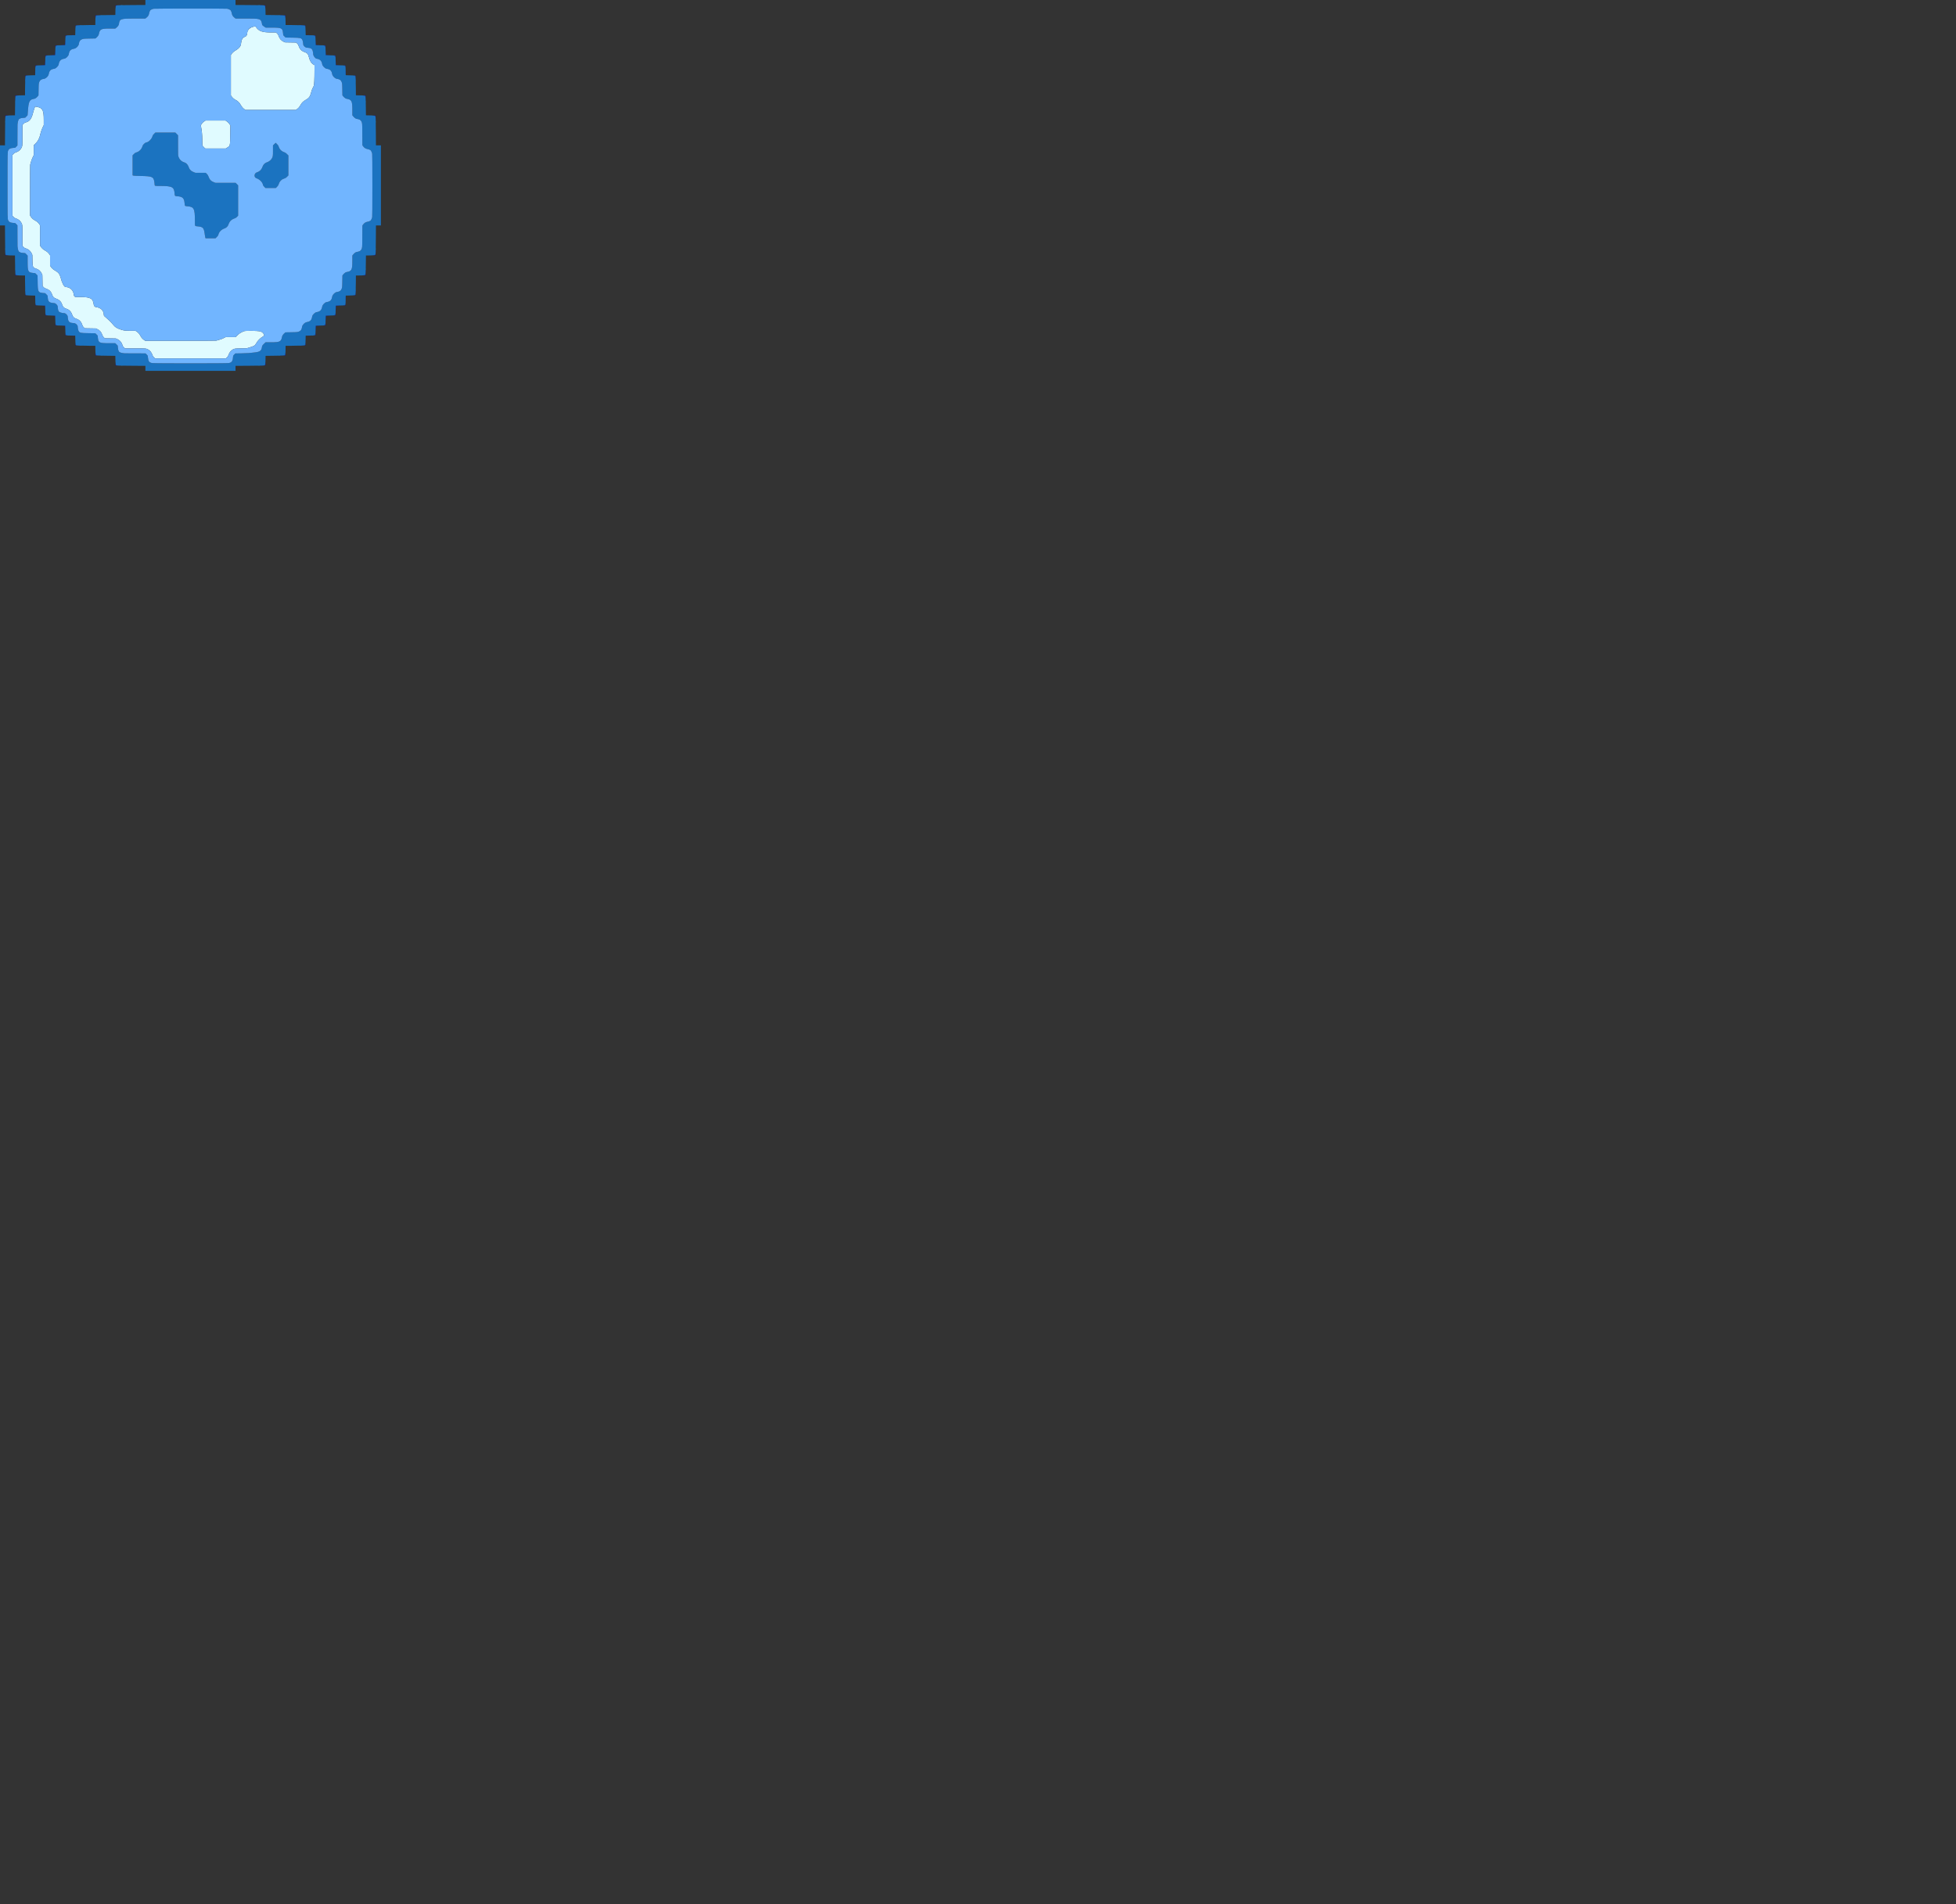 <svg id="svg" version="1.1" width="2054" height="2000" xmlns="http://www.w3.org/2000/svg" xmlns:xlink="http://www.w3.org/1999/xlink" style="display: block;"><rect width="100%" height="100%" fill="#333333" stroke="none"/><g id="svgg"><path id="path0" d="M127.410 5.398 C 127.704 5.442,128.186 5.442,128.481 5.398 C 128.776 5.353,128.535 5.316,127.945 5.316 C 127.356 5.316,127.115 5.353,127.410 5.398 M271.519 5.398 C 271.814 5.442,272.296 5.442,272.590 5.398 C 272.885 5.353,272.644 5.316,272.055 5.316 C 271.465 5.316,271.224 5.353,271.519 5.398 M106.378 15.914 C 106.672 15.958,107.154 15.958,107.449 15.914 C 107.743 15.869,107.502 15.832,106.913 15.832 C 106.324 15.832,106.083 15.869,106.378 15.914 M292.551 15.914 C 292.846 15.958,293.328 15.958,293.622 15.914 C 293.917 15.869,293.676 15.832,293.087 15.832 C 292.498 15.832,292.257 15.869,292.551 15.914 M100.828 16.374 C 100.640 16.483,100.488 16.678,100.490 16.806 C 100.492 16.968,100.537 16.975,100.636 16.829 C 100.715 16.712,100.954 16.518,101.168 16.396 C 101.383 16.275,101.470 16.175,101.363 16.175 C 101.256 16.175,101.015 16.265,100.828 16.374 M298.832 16.396 C 299.046 16.518,299.285 16.712,299.364 16.829 C 299.463 16.974,299.508 16.966,299.510 16.803 C 299.512 16.673,299.344 16.476,299.136 16.365 C 298.624 16.091,298.343 16.119,298.832 16.396 M85.346 26.430 C 85.640 26.474,86.122 26.474,86.417 26.430 C 86.711 26.385,86.470 26.349,85.881 26.349 C 85.292 26.349,85.051 26.385,85.346 26.430 M313.583 26.430 C 313.878 26.474,314.360 26.474,314.654 26.430 C 314.949 26.385,314.708 26.349,314.119 26.349 C 313.530 26.349,313.289 26.385,313.583 26.430 M79.649 27.069 C 79.435 27.283,79.266 27.568,79.273 27.702 C 79.280 27.836,79.377 27.758,79.488 27.528 C 79.600 27.298,79.879 27.019,80.108 26.908 C 80.338 26.797,80.416 26.700,80.282 26.693 C 80.148 26.686,79.864 26.855,79.649 27.069 M319.892 26.908 C 320.121 27.019,320.400 27.298,320.512 27.528 C 320.623 27.758,320.720 27.836,320.727 27.702 C 320.744 27.387,320.033 26.676,319.718 26.693 C 319.584 26.700,319.662 26.797,319.892 26.908 M69.133 37.585 C 68.919 37.799,68.750 38.084,68.757 38.218 C 68.764 38.352,68.861 38.274,68.972 38.044 C 69.084 37.814,69.362 37.535,69.592 37.424 C 69.822 37.313,69.900 37.216,69.766 37.209 C 69.632 37.202,69.348 37.371,69.133 37.585 M330.408 37.424 C 330.638 37.535,330.916 37.814,331.028 38.044 C 331.139 38.274,331.236 38.352,331.243 38.218 C 331.260 37.903,330.549 37.192,330.234 37.209 C 330.100 37.216,330.178 37.313,330.408 37.424 M58.617 48.101 C 58.403 48.315,58.234 48.600,58.241 48.734 C 58.248 48.868,58.345 48.790,58.456 48.560 C 58.568 48.330,58.846 48.051,59.076 47.940 C 59.306 47.829,59.384 47.732,59.250 47.725 C 59.116 47.718,58.832 47.887,58.617 48.101 M340.924 47.940 C 341.154 48.051,341.432 48.330,341.544 48.560 C 341.655 48.790,341.752 48.868,341.759 48.734 C 341.776 48.419,341.065 47.708,340.750 47.725 C 340.616 47.732,340.694 47.829,340.924 47.940 M48.101 58.617 C 47.887 58.832,47.718 59.116,47.725 59.250 C 47.732 59.384,47.829 59.306,47.940 59.076 C 48.051 58.846,48.330 58.568,48.560 58.456 C 48.790 58.345,48.868 58.248,48.734 58.241 C 48.600 58.234,48.315 58.403,48.101 58.617 M351.440 58.456 C 351.670 58.568,351.949 58.846,352.060 59.076 C 352.171 59.306,352.268 59.384,352.275 59.250 C 352.292 58.935,351.581 58.224,351.266 58.241 C 351.132 58.248,351.210 58.345,351.440 58.456 M37.585 69.133 C 37.371 69.348,37.202 69.632,37.209 69.766 C 37.216 69.900,37.313 69.822,37.424 69.592 C 37.535 69.362,37.814 69.084,38.044 68.972 C 38.274 68.861,38.352 68.764,38.218 68.757 C 38.084 68.750,37.799 68.919,37.585 69.133 M361.956 68.972 C 362.186 69.084,362.465 69.362,362.576 69.592 C 362.687 69.822,362.784 69.900,362.791 69.766 C 362.808 69.451,362.097 68.740,361.782 68.757 C 361.648 68.764,361.726 68.861,361.956 68.972 M27.069 79.649 C 26.855 79.864,26.686 80.148,26.693 80.282 C 26.700 80.416,26.797 80.338,26.908 80.108 C 27.019 79.879,27.298 79.600,27.528 79.488 C 27.758 79.377,27.836 79.280,27.702 79.273 C 27.568 79.266,27.283 79.435,27.069 79.649 M372.472 79.488 C 372.702 79.600,372.981 79.879,373.092 80.108 C 373.203 80.338,373.300 80.416,373.307 80.282 C 373.324 79.967,372.613 79.256,372.298 79.273 C 372.164 79.280,372.242 79.377,372.472 79.488 M26.349 85.881 C 26.349 86.470,26.385 86.711,26.430 86.417 C 26.474 86.122,26.474 85.640,26.430 85.346 C 26.385 85.051,26.349 85.292,26.349 85.881 M373.573 85.881 C 373.573 86.470,373.610 86.711,373.655 86.417 C 373.699 86.122,373.699 85.640,373.655 85.346 C 373.610 85.051,373.573 85.292,373.573 85.881 M16.349 100.893 C 16.230 101.116,16.183 101.350,16.245 101.412 C 16.307 101.475,16.358 101.429,16.358 101.312 C 16.358 101.195,16.496 100.961,16.664 100.793 C 16.833 100.625,16.880 100.487,16.769 100.487 C 16.658 100.487,16.469 100.670,16.349 100.893 M383.336 100.793 C 383.504 100.961,383.642 101.195,383.642 101.312 C 383.642 101.429,383.693 101.475,383.755 101.412 C 383.912 101.255,383.478 100.487,383.231 100.487 C 383.120 100.487,383.167 100.625,383.336 100.793 M15.832 106.913 C 15.832 107.502,15.869 107.743,15.914 107.449 C 15.958 107.154,15.958 106.672,15.914 106.378 C 15.869 106.083,15.832 106.324,15.832 106.913 M384.090 106.913 C 384.090 107.502,384.126 107.743,384.171 107.449 C 384.215 107.154,384.215 106.672,384.171 106.378 C 384.126 106.083,384.090 106.324,384.090 106.913 M5.316 127.945 C 5.316 128.535,5.353 128.776,5.398 128.481 C 5.442 128.186,5.442 127.704,5.398 127.410 C 5.353 127.115,5.316 127.356,5.316 127.945 M394.606 127.945 C 394.606 128.535,394.642 128.776,394.687 128.481 C 394.731 128.186,394.731 127.704,394.687 127.410 C 394.642 127.115,394.606 127.356,394.606 127.945 M5.316 261.538 C 5.316 262.128,5.353 262.369,5.398 262.074 C 5.442 261.779,5.442 261.297,5.398 261.003 C 5.353 260.708,5.316 260.949,5.316 261.538 M394.606 261.538 C 394.606 262.128,394.642 262.369,394.687 262.074 C 394.731 261.779,394.731 261.297,394.687 261.003 C 394.642 260.708,394.606 260.949,394.606 261.538 M15.832 282.571 C 15.832 283.160,15.869 283.401,15.914 283.106 C 15.958 282.812,15.958 282.330,15.914 282.035 C 15.869 281.741,15.832 281.981,15.832 282.571 M384.090 282.571 C 384.090 283.160,384.126 283.401,384.171 283.106 C 384.215 282.812,384.215 282.330,384.171 282.035 C 384.126 281.741,384.090 281.981,384.090 282.571 M16.170 288.085 C 16.158 288.402,16.573 288.997,16.803 288.994 C 16.966 288.992,16.974 288.947,16.829 288.848 C 16.712 288.769,16.518 288.530,16.396 288.315 C 16.275 288.101,16.173 287.997,16.170 288.085 M383.642 288.172 C 383.642 288.289,383.504 288.523,383.336 288.691 C 383.167 288.859,383.120 288.997,383.231 288.997 C 383.478 288.997,383.912 288.229,383.755 288.072 C 383.693 288.009,383.642 288.054,383.642 288.172 M26.349 303.603 C 26.349 304.192,26.385 304.433,26.430 304.138 C 26.474 303.844,26.474 303.362,26.430 303.067 C 26.385 302.773,26.349 303.014,26.349 303.603 M373.573 303.603 C 373.573 304.192,373.610 304.433,373.655 304.138 C 373.699 303.844,373.699 303.362,373.655 303.067 C 373.610 302.773,373.573 303.014,373.573 303.603 M26.693 309.202 C 26.676 309.517,27.387 310.228,27.702 310.211 C 27.836 310.204,27.758 310.107,27.528 309.995 C 27.298 309.884,27.019 309.605,26.908 309.376 C 26.797 309.146,26.700 309.068,26.693 309.202 M373.036 309.420 C 372.967 309.637,372.734 309.871,372.517 309.940 C 372.300 310.008,372.160 310.103,372.207 310.149 C 372.253 310.195,372.437 310.177,372.616 310.108 C 372.964 309.975,373.415 309.280,373.257 309.122 C 373.204 309.069,373.105 309.204,373.036 309.420 M37.209 319.718 C 37.192 320.033,37.903 320.744,38.218 320.727 C 38.352 320.720,38.274 320.623,38.044 320.512 C 37.814 320.400,37.535 320.121,37.424 319.892 C 37.313 319.662,37.216 319.584,37.209 319.718 M362.520 319.936 C 362.451 320.153,362.217 320.387,362.001 320.456 C 361.784 320.525,361.644 320.619,361.691 320.665 C 361.737 320.711,361.921 320.693,362.100 320.624 C 362.448 320.491,362.899 319.796,362.740 319.638 C 362.688 319.585,362.589 319.720,362.520 319.936 M47.725 330.234 C 47.708 330.549,48.419 331.260,48.734 331.243 C 48.868 331.236,48.790 331.139,48.560 331.028 C 48.330 330.916,48.051 330.638,47.940 330.408 C 47.829 330.178,47.732 330.100,47.725 330.234 M352.004 330.452 C 351.935 330.669,351.701 330.903,351.485 330.972 C 351.268 331.041,351.128 331.135,351.175 331.181 C 351.221 331.227,351.405 331.209,351.584 331.140 C 351.932 331.007,352.383 330.312,352.224 330.154 C 352.172 330.101,352.073 330.236,352.004 330.452 M58.241 340.750 C 58.224 341.065,58.935 341.776,59.250 341.759 C 59.384 341.752,59.306 341.655,59.076 341.544 C 58.846 341.432,58.568 341.154,58.456 340.924 C 58.345 340.694,58.248 340.616,58.241 340.750 M341.488 340.969 C 341.419 341.185,341.185 341.419,340.969 341.488 C 340.752 341.557,340.612 341.651,340.659 341.697 C 340.705 341.743,340.889 341.725,341.068 341.656 C 341.416 341.523,341.867 340.828,341.708 340.670 C 341.656 340.617,341.557 340.752,341.488 340.969 M68.757 351.266 C 68.740 351.581,69.451 352.292,69.766 352.275 C 69.900 352.268,69.822 352.171,69.592 352.060 C 69.362 351.949,69.084 351.670,68.972 351.440 C 68.861 351.210,68.764 351.132,68.757 351.266 M330.972 351.485 C 330.903 351.701,330.669 351.935,330.452 352.004 C 330.236 352.073,330.096 352.167,330.142 352.213 C 330.189 352.260,330.373 352.241,330.552 352.173 C 330.900 352.039,331.351 351.344,331.192 351.186 C 331.140 351.133,331.041 351.268,330.972 351.485 M79.273 361.782 C 79.256 362.097,79.967 362.808,80.282 362.791 C 80.416 362.784,80.338 362.687,80.108 362.576 C 79.879 362.465,79.600 362.186,79.488 361.956 C 79.377 361.726,79.280 361.648,79.273 361.782 M320.456 362.001 C 320.387 362.217,320.153 362.451,319.936 362.520 C 319.720 362.589,319.580 362.683,319.626 362.729 C 319.673 362.776,319.857 362.757,320.036 362.689 C 320.384 362.555,320.835 361.860,320.676 361.702 C 320.624 361.649,320.525 361.784,320.456 362.001 M85.346 363.139 C 85.640 363.183,86.122 363.183,86.417 363.139 C 86.711 363.094,86.470 363.057,85.881 363.057 C 85.292 363.057,85.051 363.094,85.346 363.139 M313.583 363.139 C 313.878 363.183,314.360 363.183,314.654 363.139 C 314.949 363.094,314.708 363.057,314.119 363.057 C 313.530 363.057,313.289 363.094,313.583 363.139 M100.487 372.715 C 100.487 372.962,101.255 373.396,101.412 373.239 C 101.475 373.177,101.429 373.126,101.312 373.126 C 101.195 373.126,100.961 372.988,100.793 372.820 C 100.625 372.651,100.487 372.604,100.487 372.715 M299.318 372.674 C 299.318 372.783,299.121 372.966,298.880 373.083 C 298.639 373.199,298.535 373.300,298.648 373.307 C 298.976 373.328,299.625 372.783,299.464 372.622 C 299.384 372.542,299.318 372.565,299.318 372.674 M106.378 373.655 C 106.672 373.699,107.154 373.699,107.449 373.655 C 107.743 373.610,107.502 373.573,106.913 373.573 C 106.324 373.573,106.083 373.610,106.378 373.655 M292.551 373.655 C 292.846 373.699,293.328 373.699,293.622 373.655 C 293.917 373.610,293.676 373.573,293.087 373.573 C 292.498 373.573,292.257 373.610,292.551 373.655 M127.410 384.171 C 127.704 384.215,128.186 384.215,128.481 384.171 C 128.776 384.126,128.535 384.090,127.945 384.090 C 127.356 384.090,127.115 384.126,127.410 384.171 M271.519 384.171 C 271.814 384.215,272.296 384.215,272.590 384.171 C 272.885 384.126,272.644 384.090,272.055 384.090 C 271.465 384.090,271.224 384.126,271.519 384.171 " stroke="none" fill="#00ffff" fill-rule="evenodd"></path><path id="path1" d="M267.153 27.853 C 262.191 28.690,259.451 31.571,259.389 36.015 C 259.376 36.988,258.199 38.449,257.265 38.654 C 255.376 39.069,253.751 41.187,253.453 43.622 C 253.380 44.211,253.287 44.749,253.245 44.818 C 253.203 44.886,253.115 45.500,253.050 46.181 C 252.819 48.609,250.924 50.950,247.712 52.775 C 245.683 53.927,243.951 55.442,243.041 56.860 L 242.454 57.775 242.454 79.012 L 242.454 100.249 243.298 101.396 C 244.440 102.947,245.837 104.130,247.629 105.064 C 249.884 106.238,251.385 107.724,252.709 110.093 C 253.934 112.282,255.803 114.353,257.198 115.064 L 258.018 115.482 284.293 115.482 L 310.569 115.482 311.757 114.689 C 313.314 113.649,314.375 112.410,315.676 110.110 C 316.964 107.834,318.610 106.217,320.885 104.993 C 324.108 103.258,325.672 101.331,326.398 98.200 C 326.640 97.155,326.912 96.217,327.002 96.115 C 327.093 96.013,327.167 95.787,327.167 95.613 C 327.167 94.995,328.554 91.778,329.458 90.301 C 329.975 89.457,330.270 83.303,330.273 73.320 L 330.275 68.452 329.283 67.868 C 326.795 66.401,325.253 63.817,324.146 59.259 C 323.528 56.718,322.462 55.563,319.960 54.724 C 316.591 53.596,314.818 51.784,313.613 48.240 C 313.148 46.873,312.651 46.143,311.557 45.222 L 310.929 44.693 305.173 44.596 L 299.416 44.499 297.941 43.862 C 295.329 42.734,293.509 40.664,292.597 37.780 C 292.213 36.567,291.396 35.391,290.394 34.610 L 289.713 34.080 284.341 34.078 C 275.564 34.076,271.611 32.683,269.007 28.676 C 268.641 28.113,268.279 27.664,268.202 27.676 C 268.125 27.689,267.653 27.768,267.153 27.853 M36.621 112.438 C 35.813 114.565,35.110 116.807,34.468 119.310 C 32.968 125.155,30.708 127.857,26.648 128.661 C 26.210 128.748,25.602 129.186,24.781 130.005 L 23.564 131.220 23.564 141.816 C 23.564 153.531,23.576 153.397,22.295 155.696 C 21.106 157.830,19.178 159.285,16.358 160.177 C 15.538 160.436,15.025 160.782,14.167 161.653 L 13.048 162.790 13.048 194.742 L 13.048 226.694 14.167 227.831 C 15.025 228.702,15.538 229.048,16.358 229.307 C 19.178 230.199,21.106 231.654,22.295 233.788 C 23.576 236.087,23.564 235.953,23.564 247.668 L 23.564 258.264 24.781 259.479 C 25.602 260.298,26.210 260.736,26.648 260.822 C 29.437 261.375,32.154 263.633,33.341 266.383 L 33.982 267.868 34.080 273.530 C 34.198 280.383,34.479 281.033,37.780 282.083 C 40.716 283.017,42.717 284.772,43.858 287.415 L 44.499 288.900 44.596 294.657 L 44.693 300.413 45.222 301.041 C 46.143 302.135,46.873 302.632,48.240 303.097 C 51.784 304.302,53.596 306.075,54.724 309.444 C 55.475 311.683,56.647 312.896,58.756 313.613 C 62.312 314.822,64.359 316.855,65.313 320.122 C 65.882 322.071,67.403 323.611,69.294 324.154 C 72.614 325.107,74.652 327.144,75.871 330.728 C 76.588 332.837,77.801 334.009,80.040 334.760 C 83.409 335.888,85.182 337.700,86.387 341.244 C 86.852 342.611,87.349 343.341,88.443 344.262 L 89.071 344.791 94.827 344.888 L 100.584 344.985 102.059 345.622 C 104.671 346.750,106.491 348.820,107.403 351.704 C 107.769 352.860,108.572 354.043,109.517 354.820 L 110.110 355.307 115.863 355.404 L 121.616 355.501 123.101 356.142 C 125.851 357.329,128.109 360.047,128.661 362.836 C 128.748 363.274,129.186 363.882,130.005 364.703 L 131.220 365.920 141.816 365.920 C 153.533 365.920,153.389 365.907,155.708 367.191 C 157.807 368.354,159.153 370.196,160.359 373.556 C 160.585 374.186,161.026 374.782,161.762 375.455 L 162.836 376.436 200.000 376.436 L 237.164 376.436 238.238 375.455 C 238.974 374.782,239.415 374.186,239.641 373.556 C 240.811 370.297,242.166 368.395,244.112 367.282 C 246.250 366.058,246.312 366.049,252.970 365.916 L 259.104 365.793 261.441 365.101 C 266.863 363.497,267.730 362.986,268.982 360.662 C 270.507 357.830,273.082 355.196,275.964 353.522 C 277.040 352.897,277.492 352.528,277.418 352.336 C 277.359 352.183,277.256 351.824,277.188 351.540 C 277.018 350.821,276.098 349.383,275.803 349.374 C 275.669 349.370,275.560 349.282,275.560 349.177 C 275.560 348.882,274.063 348.277,272.347 347.879 C 270.322 347.409,257.642 347.330,256.475 347.780 C 252.910 349.156,251.043 350.333,248.845 352.591 L 247.432 354.041 242.201 354.041 L 236.970 354.041 235.574 354.787 C 234.806 355.198,233.739 355.689,233.204 355.879 C 232.668 356.069,232.055 356.298,231.840 356.389 C 231.174 356.670,229.745 357.097,228.627 357.349 C 228.038 357.481,227.355 357.668,227.109 357.763 C 226.854 357.861,210.704 357.936,189.594 357.936 L 152.527 357.936 151.349 357.149 C 149.829 356.134,148.459 354.625,147.629 353.052 C 146.445 350.808,145.133 349.279,143.446 348.173 L 142.296 347.420 136.922 347.418 C 131.081 347.416,130.179 347.291,126.193 345.932 C 122.484 344.668,120.937 343.654,118.849 341.119 C 117.260 339.190,116.483 338.338,115.117 337.030 C 113.243 335.235,112.841 334.870,111.871 334.080 C 109.786 332.380,109.056 331.604,109.052 331.083 C 109.020 326.293,106.110 323.223,100.995 322.584 C 99.524 322.401,98.643 321.491,98.455 319.961 C 97.651 313.434,95.116 311.977,84.566 311.977 L 78.950 311.977 78.228 311.238 C 77.832 310.832,77.507 310.346,77.507 310.159 C 77.507 305.321,73.709 301.475,68.917 301.462 C 67.316 301.458,65.079 297.210,63.588 291.348 C 62.736 287.996,61.182 286.033,57.991 284.275 C 55.978 283.166,54.336 281.716,53.325 280.155 L 52.580 279.005 52.580 273.604 L 52.580 268.204 51.791 267.022 C 50.745 265.455,49.432 264.305,47.384 263.161 C 45.346 262.024,43.808 260.666,42.809 259.123 L 42.064 257.973 42.064 247.330 L 42.064 236.688 41.461 235.725 C 40.345 233.943,38.803 232.600,36.432 231.342 C 34.836 230.496,33.331 229.119,32.333 227.592 L 31.548 226.391 31.548 199.865 C 31.548 184.891,31.623 173.144,31.721 172.891 C 31.816 172.645,32.002 171.962,32.134 171.373 C 32.567 169.439,33.513 166.829,34.486 164.883 L 35.443 162.970 35.443 157.769 L 35.443 152.568 36.893 151.155 C 38.528 149.563,39.769 147.877,40.576 146.154 C 41.595 143.977,41.647 143.814,42.749 139.435 C 43.281 137.317,44.011 135.344,45.009 133.324 L 45.959 131.400 45.959 125.803 C 45.959 115.980,44.814 113.620,39.436 112.366 C 37.233 111.853,36.840 111.863,36.621 112.438 M214.685 127.329 C 212.509 128.743,210.778 131.029,210.989 132.210 C 212.076 138.287,212.316 140.742,212.407 146.738 L 212.499 152.775 213.114 153.571 C 213.452 154.009,214.151 154.732,214.666 155.178 L 215.603 155.988 226.351 155.988 L 237.098 155.988 238.559 155.048 C 241.803 152.960,241.580 153.983,241.799 140.186 L 241.931 131.882 241.377 130.936 C 240.645 129.685,239.137 128.109,237.865 127.264 L 236.838 126.582 226.336 126.582 L 215.834 126.582 214.685 127.329 " stroke="none" fill="#e0fbff" fill-rule="evenodd"></path><path id="path2" d="M152.678 2.613 L 152.678 5.227 139.679 5.308 C 124.872 5.401,122.657 5.463,122.255 5.797 C 122.098 5.927,121.905 5.969,121.826 5.889 C 121.746 5.810,121.703 5.833,121.729 5.940 C 121.755 6.047,121.666 6.397,121.531 6.719 C 121.323 7.214,121.106 11.642,121.126 15.021 L 121.130 15.729 113.389 15.828 C 100.972 15.989,100.932 15.993,100.473 17.213 C 100.259 17.781,100.096 21.023,100.097 24.684 L 100.097 26.290 93.622 26.307 C 90.061 26.316,86.643 26.386,86.027 26.463 C 85.411 26.540,84.907 26.527,84.907 26.435 C 84.907 26.343,84.842 26.307,84.761 26.356 C 84.681 26.404,83.783 26.472,82.765 26.506 C 79.265 26.622,79.225 26.687,79.114 32.522 C 79.069 34.932,79.014 36.921,78.993 36.943 C 78.972 36.964,77.030 37.000,74.677 37.021 C 68.402 37.078,68.716 36.772,68.601 42.941 C 68.557 45.297,68.462 47.286,68.389 47.362 C 68.316 47.437,66.372 47.516,64.070 47.537 C 57.892 47.595,58.188 47.303,58.080 53.457 C 58.039 55.813,57.946 57.801,57.873 57.873 C 57.801 57.946,55.813 58.039,53.457 58.080 C 47.303 58.188,47.595 57.892,47.537 64.070 C 47.516 66.372,47.437 68.316,47.362 68.389 C 47.286 68.462,45.297 68.557,42.941 68.601 C 36.772 68.716,37.078 68.402,37.021 74.677 C 37.000 77.030,36.964 78.972,36.943 78.993 C 36.921 79.014,34.932 79.069,32.522 79.114 C 26.687 79.225,26.622 79.265,26.506 82.765 C 26.472 83.783,26.404 84.681,26.356 84.761 C 26.307 84.842,26.343 84.907,26.435 84.907 C 26.527 84.907,26.540 85.411,26.463 86.027 C 26.386 86.643,26.316 90.061,26.307 93.622 L 26.290 100.097 24.684 100.097 C 21.023 100.096,17.781 100.259,17.213 100.473 C 15.993 100.932,15.989 100.972,15.828 113.389 L 15.729 121.130 15.021 121.126 C 11.642 121.106,7.214 121.323,6.719 121.531 C 6.397 121.666,6.047 121.755,5.940 121.729 C 5.833 121.703,5.810 121.746,5.889 121.826 C 5.969 121.905,5.927 122.098,5.797 122.255 C 5.463 122.657,5.401 124.872,5.308 139.679 L 5.227 152.678 2.613 152.678 L 0.000 152.678 0.000 194.742 L 0.000 236.806 2.613 236.806 L 5.227 236.806 5.308 249.805 C 5.401 264.612,5.463 266.827,5.797 267.229 C 5.927 267.386,5.969 267.579,5.889 267.658 C 5.810 267.738,5.833 267.781,5.940 267.755 C 6.047 267.729,6.397 267.818,6.719 267.953 C 7.214 268.161,11.642 268.377,15.021 268.358 L 15.729 268.354 15.828 276.095 C 15.989 288.512,15.993 288.552,17.213 289.011 C 17.781 289.225,21.023 289.388,24.684 289.387 L 26.290 289.387 26.307 295.862 C 26.316 299.423,26.386 302.841,26.463 303.457 C 26.540 304.073,26.527 304.576,26.435 304.576 C 26.343 304.576,26.307 304.642,26.356 304.722 C 26.404 304.803,26.472 305.701,26.506 306.719 C 26.622 310.219,26.687 310.259,32.522 310.369 C 34.932 310.415,36.921 310.470,36.943 310.491 C 36.964 310.512,37.000 312.454,37.021 314.807 C 37.078 321.082,36.772 320.768,42.941 320.883 C 45.297 320.927,47.286 321.022,47.362 321.095 C 47.437 321.168,47.516 323.111,47.537 325.414 C 47.595 331.592,47.303 331.296,53.457 331.404 C 55.813 331.445,57.801 331.538,57.873 331.611 C 57.946 331.683,58.039 333.671,58.080 336.027 C 58.188 342.181,57.892 341.889,64.070 341.947 C 66.372 341.968,68.316 342.047,68.389 342.122 C 68.462 342.198,68.557 344.187,68.601 346.543 C 68.716 352.712,68.402 352.405,74.677 352.463 C 77.030 352.484,78.972 352.520,78.993 352.541 C 79.014 352.563,79.069 354.552,79.114 356.962 C 79.225 362.797,79.265 362.862,82.765 362.978 C 83.783 363.012,84.681 363.079,84.761 363.128 C 84.842 363.177,84.907 363.141,84.907 363.049 C 84.907 362.957,85.411 362.944,86.027 363.021 C 86.643 363.098,90.061 363.168,93.622 363.177 L 100.097 363.194 100.097 364.800 C 100.096 368.461,100.259 371.703,100.473 372.271 C 100.932 373.491,100.972 373.495,113.389 373.655 L 121.130 373.755 121.126 374.463 C 121.106 377.842,121.323 382.270,121.531 382.765 C 121.666 383.087,121.755 383.437,121.729 383.544 C 121.703 383.651,121.746 383.674,121.826 383.595 C 121.905 383.515,122.098 383.557,122.255 383.687 C 122.657 384.020,124.872 384.083,139.679 384.175 L 152.678 384.257 152.678 386.870 L 152.678 389.484 200.000 389.484 L 247.322 389.484 247.322 386.870 L 247.322 384.257 260.321 384.175 C 275.128 384.083,277.343 384.020,277.745 383.687 C 277.902 383.557,278.095 383.515,278.174 383.595 C 278.254 383.674,278.297 383.651,278.271 383.544 C 278.245 383.437,278.334 383.087,278.469 382.765 C 278.677 382.270,278.894 377.842,278.874 374.463 L 278.870 373.755 286.611 373.655 C 299.028 373.495,299.068 373.491,299.527 372.271 C 299.741 371.703,299.904 368.461,299.903 364.800 L 299.903 363.194 306.378 363.177 C 309.939 363.168,313.357 363.098,313.973 363.021 C 314.589 362.944,315.093 362.957,315.093 363.049 C 315.093 363.141,315.158 363.177,315.239 363.128 C 315.319 363.079,316.217 363.012,317.235 362.978 C 320.735 362.862,320.775 362.797,320.886 356.962 C 320.931 354.552,320.986 352.563,321.007 352.541 C 321.028 352.520,322.970 352.484,325.323 352.463 C 331.598 352.405,331.284 352.712,331.399 346.543 C 331.443 344.187,331.538 342.198,331.611 342.122 C 331.684 342.047,333.628 341.968,335.930 341.947 C 342.108 341.889,341.812 342.181,341.920 336.027 C 341.961 333.671,342.054 331.683,342.127 331.611 C 342.199 331.538,344.187 331.445,346.543 331.404 C 352.697 331.296,352.405 331.592,352.463 325.414 C 352.484 323.111,352.563 321.168,352.638 321.095 C 352.714 321.022,354.703 320.927,357.059 320.883 C 363.228 320.768,362.922 321.082,362.979 314.807 C 363.000 312.454,363.036 310.512,363.057 310.491 C 363.079 310.470,365.068 310.415,367.478 310.369 C 373.313 310.259,373.378 310.219,373.494 306.719 C 373.528 305.701,373.596 304.803,373.644 304.722 C 373.693 304.642,373.657 304.576,373.565 304.576 C 373.473 304.576,373.460 304.073,373.537 303.457 C 373.614 302.841,373.684 299.423,373.693 295.862 L 373.710 289.387 375.316 289.387 C 378.977 289.388,382.219 289.225,382.787 289.011 C 384.007 288.552,384.011 288.512,384.172 276.095 L 384.271 268.354 384.979 268.358 C 388.358 268.377,392.786 268.161,393.281 267.953 C 393.603 267.818,393.953 267.729,394.060 267.755 C 394.167 267.781,394.190 267.738,394.111 267.658 C 394.031 267.579,394.073 267.386,394.203 267.229 C 394.537 266.827,394.599 264.612,394.692 249.805 L 394.773 236.806 397.387 236.806 L 400.000 236.806 400.000 194.742 L 400.000 152.678 397.387 152.678 L 394.773 152.678 394.692 139.679 C 394.599 124.872,394.537 122.657,394.203 122.255 C 394.073 122.098,394.031 121.905,394.111 121.826 C 394.190 121.746,394.167 121.703,394.060 121.729 C 393.953 121.755,393.603 121.666,393.281 121.531 C 392.786 121.323,388.358 121.106,384.979 121.126 L 384.271 121.130 384.172 113.389 C 384.011 100.972,384.007 100.932,382.787 100.473 C 382.219 100.259,378.977 100.096,375.316 100.097 L 373.710 100.097 373.693 93.622 C 373.684 90.061,373.614 86.643,373.537 86.027 C 373.460 85.411,373.473 84.907,373.565 84.907 C 373.657 84.907,373.693 84.842,373.644 84.761 C 373.596 84.681,373.528 83.783,373.494 82.765 C 373.378 79.265,373.313 79.225,367.478 79.114 C 365.068 79.069,363.079 79.014,363.057 78.993 C 363.036 78.972,363.000 77.030,362.979 74.677 C 362.922 68.402,363.228 68.716,357.059 68.601 C 354.703 68.557,352.714 68.462,352.638 68.389 C 352.563 68.316,352.484 66.372,352.463 64.070 C 352.405 57.892,352.697 58.188,346.543 58.080 C 344.187 58.039,342.199 57.946,342.127 57.873 C 342.054 57.801,341.961 55.813,341.920 53.457 C 341.812 47.303,342.108 47.595,335.930 47.537 C 333.628 47.516,331.684 47.437,331.611 47.362 C 331.538 47.286,331.443 45.297,331.399 42.941 C 331.284 36.772,331.598 37.078,325.323 37.021 C 322.970 37.000,321.028 36.964,321.007 36.943 C 320.986 36.921,320.931 34.932,320.886 32.522 C 320.775 26.687,320.735 26.622,317.235 26.506 C 316.217 26.472,315.319 26.404,315.239 26.356 C 315.158 26.307,315.093 26.343,315.093 26.435 C 315.093 26.527,314.589 26.540,313.973 26.463 C 313.357 26.386,309.939 26.316,306.378 26.307 L 299.903 26.290 299.903 24.684 C 299.904 21.023,299.741 17.781,299.527 17.213 C 299.068 15.993,299.028 15.989,286.611 15.828 L 278.870 15.729 278.874 15.021 C 278.894 11.642,278.677 7.214,278.469 6.719 C 278.334 6.397,278.245 6.047,278.271 5.940 C 278.297 5.833,278.254 5.810,278.174 5.889 C 278.095 5.969,277.902 5.927,277.745 5.797 C 277.343 5.463,275.128 5.401,260.321 5.308 L 247.322 5.227 247.322 2.613 L 247.322 0.000 200.000 0.000 L 152.678 0.000 152.678 2.613 M238.474 9.167 C 239.986 9.441,242.020 10.398,242.275 10.957 C 242.385 11.196,242.639 11.699,242.839 12.074 C 243.040 12.449,243.308 13.369,243.436 14.119 C 243.769 16.078,244.504 17.219,246.393 18.712 L 247.357 19.474 258.282 19.474 C 272.818 19.474,273.818 19.731,274.809 23.709 C 274.909 24.111,275.025 24.572,275.066 24.732 C 275.107 24.893,275.147 25.274,275.155 25.579 C 275.173 26.247,275.903 26.980,277.736 28.172 L 279.036 29.017 285.367 29.017 C 295.788 29.017,296.657 29.434,297.205 34.708 L 297.442 36.992 298.666 38.214 L 299.889 39.435 306.858 39.543 C 315.546 39.678,316.225 39.823,317.448 41.802 C 317.865 42.477,318.402 45.143,318.403 46.538 C 318.403 47.985,320.575 50.049,322.098 50.049 C 323.375 50.048,326.388 50.614,326.388 50.854 C 326.388 50.947,326.503 51.022,326.643 51.022 C 326.925 51.022,327.704 51.836,328.104 52.548 C 328.413 53.100,328.919 55.867,328.919 57.015 C 328.919 58.621,331.031 61.434,332.383 61.629 C 336.119 62.169,337.787 63.826,338.368 67.575 C 338.627 69.248,341.136 71.853,342.776 72.154 C 343.242 72.239,343.666 72.322,343.720 72.339 C 343.773 72.355,344.124 72.440,344.499 72.528 C 347.068 73.127,348.418 74.837,348.892 78.092 C 349.049 79.172,350.210 80.758,351.603 81.797 C 352.641 82.571,352.906 82.682,354.138 82.856 C 356.288 83.160,357.735 84.006,358.378 85.334 C 359.354 87.351,359.366 87.446,359.481 93.963 L 359.591 100.195 360.264 101.031 C 361.309 102.331,362.930 103.575,363.744 103.703 C 369.270 104.568,370.010 105.951,370.010 115.420 L 370.010 121.079 370.783 122.049 C 372.142 123.756,373.489 124.715,374.781 124.894 C 377.240 125.235,378.691 125.993,379.363 127.288 C 380.437 129.358,380.406 128.962,380.477 141.166 L 380.543 152.536 381.114 153.365 C 382.396 155.228,383.876 156.222,385.881 156.564 C 386.631 156.692,387.551 156.960,387.926 157.161 C 388.301 157.361,388.797 157.612,389.028 157.719 C 389.583 157.975,390.583 160.076,390.838 161.526 C 390.974 162.299,391.042 173.286,391.042 194.742 C 391.042 216.198,390.974 227.185,390.838 227.958 C 390.583 229.407,389.583 231.509,389.028 231.765 C 388.797 231.872,388.301 232.123,387.926 232.323 C 387.551 232.524,386.631 232.792,385.881 232.920 C 383.876 233.262,382.396 234.256,381.114 236.119 L 380.543 236.948 380.477 248.318 C 380.406 260.522,380.437 260.126,379.363 262.196 C 378.691 263.491,377.240 264.249,374.781 264.590 C 373.489 264.769,372.142 265.728,370.783 267.435 L 370.010 268.405 370.010 274.064 C 370.010 283.533,369.270 284.916,363.744 285.781 C 362.930 285.909,361.309 287.153,360.264 288.453 L 359.591 289.289 359.481 295.521 C 359.366 302.038,359.354 302.133,358.378 304.150 C 357.735 305.478,356.288 306.324,354.138 306.628 C 352.906 306.802,352.641 306.913,351.603 307.687 C 350.210 308.726,349.049 310.312,348.892 311.392 C 348.418 314.647,347.068 316.357,344.499 316.956 C 344.124 317.044,343.773 317.129,343.720 317.145 C 343.666 317.162,343.242 317.245,342.776 317.330 C 341.136 317.631,338.627 320.236,338.368 321.908 C 337.786 325.666,336.122 327.314,332.359 327.858 C 330.739 328.093,328.146 330.622,327.846 332.260 C 327.761 332.726,327.678 333.150,327.661 333.204 C 327.645 333.257,327.560 333.608,327.472 333.982 C 326.873 336.552,325.163 337.902,321.908 338.376 C 320.828 338.533,319.242 339.693,318.203 341.087 C 317.429 342.125,317.318 342.390,317.144 343.622 C 316.840 345.772,315.994 347.219,314.666 347.862 C 312.649 348.838,312.554 348.850,306.031 348.965 L 299.794 349.075 298.890 349.816 C 297.494 350.961,296.408 352.487,296.208 353.583 C 295.243 358.874,294.023 359.494,284.574 359.494 L 278.910 359.494 277.439 360.867 C 275.751 362.443,275.253 363.169,275.104 364.265 C 274.553 368.320,273.224 369.405,267.934 370.117 C 262.899 370.795,259.436 371.035,253.407 371.121 L 247.126 371.211 245.988 372.349 C 244.872 373.465,244.847 373.514,244.725 374.816 C 244.278 379.578,243.518 380.677,240.214 381.328 C 238.186 381.728,161.814 381.728,159.786 381.328 C 157.605 380.898,156.770 380.345,156.088 378.875 C 155.631 377.891,155.505 377.261,155.275 374.816 C 155.153 373.512,155.130 373.467,153.996 372.333 L 152.841 371.178 142.000 371.163 C 136.037 371.155,131.027 371.123,130.867 371.092 C 130.706 371.060,130.005 370.976,129.309 370.903 C 126.846 370.648,124.830 369.759,124.830 368.929 C 124.830 368.800,124.709 368.594,124.562 368.472 C 124.249 368.213,123.922 366.638,123.738 364.504 L 123.607 362.991 122.326 361.729 L 121.045 360.467 114.674 360.467 C 104.206 360.467,103.343 360.054,102.795 354.776 L 102.558 352.492 101.334 351.270 L 100.111 350.049 93.142 349.941 C 84.454 349.806,83.775 349.661,82.552 347.682 C 82.135 347.007,81.598 344.341,81.597 342.945 C 81.597 341.499,79.425 339.435,77.902 339.435 C 76.625 339.436,73.612 338.870,73.612 338.630 C 73.612 338.537,73.497 338.462,73.357 338.462 C 73.075 338.462,72.296 337.647,71.896 336.936 C 71.579 336.371,71.081 333.607,71.081 332.408 C 71.081 331.121,68.873 328.919,67.583 328.919 C 64.708 328.919,61.538 327.734,61.538 326.659 C 61.538 326.528,61.455 326.391,61.352 326.355 C 61.124 326.275,60.565 323.156,60.565 321.961 C 60.565 320.611,58.400 318.403,57.076 318.403 C 55.877 318.402,53.113 317.905,52.548 317.587 C 51.836 317.188,51.022 316.409,51.022 316.127 C 51.022 315.987,50.947 315.871,50.854 315.871 C 50.614 315.871,50.048 312.859,50.049 311.582 C 50.049 310.510,50.043 310.500,48.734 309.218 L 47.420 307.930 46.056 307.816 C 39.926 307.304,39.707 306.920,39.543 296.342 L 39.435 289.373 38.214 288.150 L 36.992 286.926 34.742 286.691 C 29.434 286.138,29.017 285.272,29.017 274.810 L 29.017 268.439 27.753 267.156 L 26.489 265.873 24.880 265.718 C 23.996 265.632,23.228 265.550,23.174 265.537 C 23.121 265.523,22.668 265.446,22.168 265.366 C 21.668 265.285,21.153 265.092,21.024 264.937 C 20.895 264.781,20.684 264.654,20.555 264.654 C 19.725 264.654,18.836 262.638,18.581 260.175 C 18.508 259.479,18.424 258.778,18.392 258.617 C 18.361 258.457,18.329 253.447,18.321 247.484 L 18.306 236.643 17.148 235.485 L 15.990 234.327 14.373 234.170 C 13.483 234.084,12.712 234.002,12.658 233.989 C 12.605 233.976,12.225 233.898,11.813 233.816 C 10.322 233.518,9.389 232.859,8.738 231.646 C 7.885 230.055,7.887 230.137,7.887 194.742 C 7.887 159.347,7.885 159.429,8.738 157.838 C 9.389 156.625,10.322 155.966,11.813 155.668 C 12.225 155.586,12.605 155.508,12.658 155.495 C 12.712 155.481,13.483 155.400,14.373 155.314 L 15.990 155.157 17.148 153.999 L 18.306 152.841 18.321 142.000 C 18.329 136.037,18.361 131.027,18.392 130.867 C 18.424 130.706,18.508 130.005,18.581 129.309 C 18.836 126.846,19.725 124.830,20.555 124.830 C 20.684 124.830,20.895 124.702,21.024 124.547 C 21.153 124.392,21.668 124.199,22.168 124.118 C 22.668 124.038,23.121 123.961,23.174 123.947 C 23.228 123.934,23.996 123.852,24.880 123.766 L 26.489 123.611 27.715 122.366 L 28.942 121.121 29.191 117.766 C 30.062 106.043,30.809 104.556,36.256 103.703 C 37.070 103.575,38.691 102.331,39.736 101.031 L 40.409 100.195 40.519 93.963 C 40.634 87.446,40.646 87.351,41.622 85.334 C 42.265 84.006,43.712 83.160,45.862 82.856 C 47.094 82.682,47.359 82.571,48.397 81.797 C 49.790 80.758,50.951 79.172,51.108 78.092 C 51.582 74.837,52.932 73.127,55.501 72.528 C 55.876 72.440,56.227 72.355,56.280 72.339 C 56.334 72.322,56.758 72.239,57.224 72.154 C 58.864 71.853,61.373 69.248,61.632 67.575 C 62.214 63.818,63.878 62.170,67.641 61.625 C 69.261 61.391,71.854 58.862,72.154 57.224 C 72.239 56.758,72.322 56.334,72.339 56.280 C 72.355 56.227,72.440 55.876,72.528 55.501 C 73.127 52.932,74.837 51.582,78.092 51.108 C 79.172 50.951,80.758 49.790,81.797 48.397 C 82.571 47.359,82.682 47.094,82.856 45.862 C 83.160 43.712,84.006 42.265,85.334 41.622 C 87.351 40.646,87.446 40.634,93.969 40.519 L 100.206 40.409 101.110 39.668 C 102.506 38.523,103.592 36.997,103.792 35.901 C 104.756 30.611,105.977 29.990,115.420 29.990 L 121.079 29.990 122.049 29.217 C 123.756 27.858,124.715 26.511,124.894 25.219 C 125.653 19.739,126.430 19.474,141.718 19.474 L 152.643 19.474 153.607 18.712 C 155.496 17.219,156.231 16.078,156.564 14.119 C 156.692 13.369,156.960 12.449,157.161 12.074 C 157.361 11.699,157.615 11.196,157.725 10.957 C 157.966 10.429,159.982 9.443,161.344 9.186 C 162.777 8.915,236.982 8.897,238.474 9.167 M161.741 140.652 C 160.679 141.716,160.299 142.241,160.198 142.781 C 159.671 145.620,155.892 149.562,153.698 149.562 C 152.767 149.562,150.260 151.763,149.818 152.970 C 149.700 153.291,149.458 153.965,149.280 154.466 C 148.294 157.238,145.512 159.681,142.746 160.203 C 142.250 160.297,141.680 160.715,140.652 161.741 L 139.241 163.150 139.241 173.655 L 139.241 184.161 139.971 184.415 C 140.485 184.595,142.772 184.713,147.712 184.814 C 160.007 185.066,161.272 185.638,162.116 191.318 C 162.280 192.425,162.415 193.635,162.415 194.006 C 162.415 195.305,162.508 195.326,168.274 195.326 C 180.975 195.326,182.857 196.341,183.375 203.467 C 183.543 205.785,183.700 205.942,186.035 206.109 C 191.900 206.530,193.478 208.117,193.896 214.013 C 194.058 216.291,194.226 216.458,196.515 216.624 C 203.675 217.144,204.674 218.996,204.674 231.760 C 204.674 237.932,204.437 237.430,207.498 237.738 C 213.477 238.339,214.146 239.156,215.173 247.128 C 215.290 248.038,215.488 249.111,215.613 249.513 L 215.839 250.243 221.092 250.243 L 226.345 250.243 227.750 248.815 C 228.784 247.764,229.191 247.201,229.287 246.686 C 229.858 243.642,232.463 240.988,236.026 239.820 C 237.432 239.360,239.188 237.721,239.646 236.443 C 241.193 232.130,242.646 230.677,246.959 229.130 C 247.566 228.913,248.220 228.431,248.955 227.660 L 250.049 226.514 250.049 210.574 L 250.049 194.634 248.729 193.325 L 247.410 192.016 236.884 192.016 L 226.358 192.016 224.993 191.551 C 221.777 190.457,220.116 188.787,218.967 185.492 C 218.504 184.163,218.246 183.755,217.214 182.717 L 216.005 181.500 210.637 181.500 L 205.269 181.500 203.707 180.929 C 200.582 179.789,198.932 178.061,197.839 174.784 C 197.247 173.010,195.510 171.169,194.006 170.722 C 190.568 169.701,188.463 167.704,187.359 164.417 C 186.966 163.248,186.952 162.838,186.952 152.640 L 186.952 142.073 185.545 140.657 L 184.138 139.241 173.644 139.241 L 163.150 139.241 161.741 140.652 M288.072 151.344 L 286.660 152.723 286.660 158.146 C 286.660 164.046,286.611 164.371,285.378 166.577 C 284.384 168.355,281.891 170.146,279.546 170.768 C 278.447 171.059,276.505 172.999,276.069 174.242 C 274.725 178.072,272.958 179.965,269.718 181.045 C 266.706 182.049,266.458 186.300,269.356 187.249 C 272.893 188.408,276.144 191.905,276.144 194.551 C 276.144 194.677,276.728 195.385,277.442 196.124 L 278.740 197.468 284.202 197.468 L 289.664 197.468 290.937 196.154 C 292.018 195.038,292.283 194.621,292.691 193.392 C 293.781 190.110,295.619 188.354,299.124 187.245 C 299.975 186.975,300.465 186.633,301.509 185.578 L 302.824 184.250 302.824 173.766 L 302.824 163.281 301.381 161.848 C 300.171 160.647,299.726 160.341,298.626 159.956 C 295.396 158.827,293.457 156.792,292.495 153.524 C 292.326 152.949,291.856 152.318,290.871 151.340 L 289.484 149.966 288.072 151.344 " stroke="none" fill="#1b73c0" fill-rule="evenodd"></path><path id="path3" d="M161.344 9.186 C 159.982 9.443,157.966 10.429,157.725 10.957 C 157.615 11.196,157.361 11.699,157.161 12.074 C 156.960 12.449,156.692 13.369,156.564 14.119 C 156.231 16.078,155.496 17.219,153.607 18.712 L 152.643 19.474 141.718 19.474 C 126.430 19.474,125.653 19.739,124.894 25.219 C 124.715 26.511,123.756 27.858,122.049 29.217 L 121.079 29.990 115.420 29.990 C 105.977 29.990,104.756 30.611,103.792 35.901 C 103.592 36.997,102.506 38.523,101.110 39.668 L 100.206 40.409 93.969 40.519 C 87.446 40.634,87.351 40.646,85.334 41.622 C 84.006 42.265,83.160 43.712,82.856 45.862 C 82.682 47.094,82.571 47.359,81.797 48.397 C 80.758 49.790,79.172 50.951,78.092 51.108 C 74.837 51.582,73.127 52.932,72.528 55.501 C 72.440 55.876,72.355 56.227,72.339 56.280 C 72.322 56.334,72.239 56.758,72.154 57.224 C 71.854 58.862,69.261 61.391,67.641 61.625 C 63.878 62.170,62.214 63.818,61.632 67.575 C 61.373 69.248,58.864 71.853,57.224 72.154 C 56.758 72.239,56.334 72.322,56.280 72.339 C 56.227 72.355,55.876 72.440,55.501 72.528 C 52.932 73.127,51.582 74.837,51.108 78.092 C 50.951 79.172,49.790 80.758,48.397 81.797 C 47.359 82.571,47.094 82.682,45.862 82.856 C 43.712 83.160,42.265 84.006,41.622 85.334 C 40.646 87.351,40.634 87.446,40.519 93.963 L 40.409 100.195 39.736 101.031 C 38.691 102.331,37.070 103.575,36.256 103.703 C 30.809 104.556,30.062 106.043,29.191 117.766 L 28.942 121.121 27.715 122.366 L 26.489 123.611 24.880 123.766 C 23.996 123.852,23.228 123.934,23.174 123.947 C 23.121 123.961,22.668 124.038,22.168 124.118 C 21.668 124.199,21.153 124.392,21.024 124.547 C 20.895 124.702,20.684 124.830,20.555 124.830 C 19.725 124.830,18.836 126.846,18.581 129.309 C 18.508 130.005,18.424 130.706,18.392 130.867 C 18.361 131.027,18.329 136.037,18.321 142.000 L 18.306 152.841 17.148 153.999 L 15.990 155.157 14.373 155.314 C 13.483 155.400,12.712 155.481,12.658 155.495 C 12.605 155.508,12.225 155.586,11.813 155.668 C 10.322 155.966,9.389 156.625,8.738 157.838 C 7.885 159.429,7.887 159.347,7.887 194.742 C 7.887 230.137,7.885 230.055,8.738 231.646 C 9.389 232.859,10.322 233.518,11.813 233.816 C 12.225 233.898,12.605 233.976,12.658 233.989 C 12.712 234.002,13.483 234.084,14.373 234.170 L 15.990 234.327 17.148 235.485 L 18.306 236.643 18.321 247.484 C 18.329 253.447,18.361 258.457,18.392 258.617 C 18.424 258.778,18.508 259.479,18.581 260.175 C 18.836 262.638,19.725 264.654,20.555 264.654 C 20.684 264.654,20.895 264.781,21.024 264.937 C 21.153 265.092,21.668 265.285,22.168 265.366 C 22.668 265.446,23.121 265.523,23.174 265.537 C 23.228 265.550,23.996 265.632,24.880 265.718 L 26.489 265.873 27.753 267.156 L 29.017 268.439 29.017 274.810 C 29.017 285.272,29.434 286.138,34.742 286.691 L 36.992 286.926 38.214 288.150 L 39.435 289.373 39.543 296.342 C 39.707 306.920,39.926 307.304,46.056 307.816 L 47.420 307.930 48.734 309.218 C 50.043 310.500,50.049 310.510,50.049 311.582 C 50.048 312.859,50.614 315.871,50.854 315.871 C 50.947 315.871,51.022 315.987,51.022 316.127 C 51.022 316.409,51.836 317.188,52.548 317.587 C 53.113 317.905,55.877 318.402,57.076 318.403 C 58.400 318.403,60.565 320.611,60.565 321.961 C 60.565 323.156,61.124 326.275,61.352 326.355 C 61.455 326.391,61.538 326.528,61.538 326.659 C 61.538 327.734,64.708 328.919,67.583 328.919 C 68.873 328.919,71.081 331.121,71.081 332.408 C 71.081 333.607,71.579 336.371,71.896 336.936 C 72.296 337.647,73.075 338.462,73.357 338.462 C 73.497 338.462,73.612 338.537,73.612 338.630 C 73.612 338.870,76.625 339.436,77.902 339.435 C 79.425 339.435,81.597 341.499,81.597 342.945 C 81.598 344.341,82.135 347.007,82.552 347.682 C 83.775 349.661,84.454 349.806,93.142 349.941 L 100.111 350.049 101.334 351.270 L 102.558 352.492 102.795 354.776 C 103.343 360.054,104.206 360.467,114.674 360.467 L 121.045 360.467 122.326 361.729 L 123.607 362.991 123.738 364.504 C 123.922 366.638,124.249 368.213,124.562 368.472 C 124.709 368.594,124.830 368.800,124.830 368.929 C 124.830 369.759,126.846 370.648,129.309 370.903 C 130.005 370.976,130.706 371.060,130.867 371.092 C 131.027 371.123,136.037 371.155,142.000 371.163 L 152.841 371.178 153.996 372.333 C 155.130 373.467,155.153 373.512,155.275 374.816 C 155.722 379.578,156.482 380.677,159.786 381.328 C 161.814 381.728,238.186 381.728,240.214 381.328 C 242.395 380.898,243.230 380.345,243.912 378.875 C 244.369 377.891,244.495 377.261,244.725 374.816 C 244.847 373.514,244.872 373.465,245.988 372.349 L 247.126 371.211 253.407 371.121 C 259.436 371.035,262.899 370.795,267.934 370.117 C 273.224 369.405,274.553 368.320,275.104 364.265 C 275.253 363.169,275.751 362.443,277.439 360.867 L 278.910 359.494 284.574 359.494 C 294.023 359.494,295.243 358.874,296.208 353.583 C 296.408 352.487,297.494 350.961,298.890 349.816 L 299.794 349.075 306.031 348.965 C 312.554 348.850,312.649 348.838,314.666 347.862 C 315.994 347.219,316.840 345.772,317.144 343.622 C 317.318 342.390,317.429 342.125,318.203 341.087 C 319.242 339.693,320.828 338.533,321.908 338.376 C 325.163 337.902,326.873 336.552,327.472 333.982 C 327.560 333.608,327.645 333.257,327.661 333.204 C 327.678 333.150,327.761 332.726,327.846 332.260 C 328.146 330.622,330.739 328.093,332.359 327.858 C 336.122 327.314,337.786 325.666,338.368 321.908 C 338.627 320.236,341.136 317.631,342.776 317.330 C 343.242 317.245,343.666 317.162,343.720 317.145 C 343.773 317.129,344.124 317.044,344.499 316.956 C 347.068 316.357,348.418 314.647,348.892 311.392 C 349.049 310.312,350.210 308.726,351.603 307.687 C 352.641 306.913,352.906 306.802,354.138 306.628 C 356.288 306.324,357.735 305.478,358.378 304.150 C 359.354 302.133,359.366 302.038,359.481 295.521 L 359.591 289.289 360.264 288.453 C 361.309 287.153,362.930 285.909,363.744 285.781 C 369.270 284.916,370.010 283.533,370.010 274.064 L 370.010 268.405 370.783 267.435 C 372.142 265.728,373.489 264.769,374.781 264.590 C 377.240 264.249,378.691 263.491,379.363 262.196 C 380.437 260.126,380.406 260.522,380.477 248.318 L 380.543 236.948 381.114 236.119 C 382.396 234.256,383.876 233.262,385.881 232.920 C 386.631 232.792,387.551 232.524,387.926 232.323 C 388.301 232.123,388.797 231.872,389.028 231.765 C 389.583 231.509,390.583 229.407,390.838 227.958 C 390.974 227.185,391.042 216.198,391.042 194.742 C 391.042 173.286,390.974 162.299,390.838 161.526 C 390.583 160.076,389.583 157.975,389.028 157.719 C 388.797 157.612,388.301 157.361,387.926 157.161 C 387.551 156.960,386.631 156.692,385.881 156.564 C 383.876 156.222,382.396 155.228,381.114 153.365 L 380.543 152.536 380.477 141.166 C 380.406 128.962,380.437 129.358,379.363 127.288 C 378.691 125.993,377.240 125.235,374.781 124.894 C 373.489 124.715,372.142 123.756,370.783 122.049 L 370.010 121.079 370.010 115.420 C 370.010 105.951,369.270 104.568,363.744 103.703 C 362.930 103.575,361.309 102.331,360.264 101.031 L 359.591 100.195 359.481 93.963 C 359.366 87.446,359.354 87.351,358.378 85.334 C 357.735 84.006,356.288 83.160,354.138 82.856 C 352.906 82.682,352.641 82.571,351.603 81.797 C 350.210 80.758,349.049 79.172,348.892 78.092 C 348.418 74.837,347.068 73.127,344.499 72.528 C 344.124 72.440,343.773 72.355,343.720 72.339 C 343.666 72.322,343.242 72.239,342.776 72.154 C 341.136 71.853,338.627 69.248,338.368 67.575 C 337.787 63.826,336.119 62.169,332.383 61.629 C 331.031 61.434,328.919 58.621,328.919 57.015 C 328.919 55.867,328.413 53.100,328.104 52.548 C 327.704 51.836,326.925 51.022,326.643 51.022 C 326.503 51.022,326.388 50.947,326.388 50.854 C 326.388 50.614,323.375 50.048,322.098 50.049 C 320.575 50.049,318.403 47.985,318.403 46.538 C 318.402 45.143,317.865 42.477,317.448 41.802 C 316.225 39.823,315.546 39.678,306.858 39.543 L 299.889 39.435 298.666 38.214 L 297.442 36.992 297.205 34.708 C 296.657 29.434,295.788 29.017,285.367 29.017 L 279.036 29.017 277.736 28.172 C 275.903 26.980,275.173 26.247,275.155 25.579 C 275.147 25.274,275.107 24.893,275.066 24.732 C 275.025 24.572,274.909 24.111,274.809 23.709 C 273.818 19.731,272.818 19.474,258.282 19.474 L 247.357 19.474 246.393 18.712 C 244.504 17.219,243.769 16.078,243.436 14.119 C 243.308 13.369,243.040 12.449,242.839 12.074 C 242.639 11.699,242.385 11.196,242.275 10.957 C 242.020 10.398,239.986 9.441,238.474 9.167 C 236.982 8.897,162.777 8.915,161.344 9.186 M269.007 28.676 C 271.611 32.683,275.564 34.076,284.341 34.078 L 289.713 34.080 290.394 34.610 C 291.396 35.391,292.213 36.567,292.597 37.780 C 293.509 40.664,295.329 42.734,297.941 43.862 L 299.416 44.499 305.173 44.596 L 310.929 44.693 311.557 45.222 C 312.651 46.143,313.148 46.873,313.613 48.240 C 314.818 51.784,316.591 53.596,319.960 54.724 C 322.462 55.563,323.528 56.718,324.146 59.259 C 325.253 63.817,326.795 66.401,329.283 67.868 L 330.275 68.452 330.273 73.320 C 330.270 83.303,329.975 89.457,329.458 90.301 C 328.554 91.778,327.167 94.995,327.167 95.613 C 327.167 95.787,327.093 96.013,327.002 96.115 C 326.912 96.217,326.640 97.155,326.398 98.200 C 325.672 101.331,324.108 103.258,320.885 104.993 C 318.610 106.217,316.964 107.834,315.676 110.110 C 314.375 112.410,313.314 113.649,311.757 114.689 L 310.569 115.482 284.293 115.482 L 258.018 115.482 257.198 115.064 C 255.803 114.353,253.934 112.282,252.709 110.093 C 251.385 107.724,249.884 106.238,247.629 105.064 C 245.837 104.130,244.440 102.947,243.298 101.396 L 242.454 100.249 242.454 79.012 L 242.454 57.775 243.041 56.860 C 243.951 55.442,245.683 53.927,247.712 52.775 C 250.924 50.950,252.819 48.609,253.050 46.181 C 253.115 45.500,253.203 44.886,253.245 44.818 C 253.287 44.749,253.380 44.211,253.453 43.622 C 253.751 41.187,255.376 39.069,257.265 38.654 C 258.199 38.449,259.376 36.988,259.389 36.015 C 259.400 35.254,260.145 32.568,260.595 31.668 C 261.709 29.442,263.659 28.419,268.202 27.676 C 268.279 27.664,268.641 28.113,269.007 28.676 M39.436 112.366 C 44.814 113.620,45.959 115.980,45.959 125.803 L 45.959 131.400 45.009 133.324 C 44.011 135.344,43.281 137.317,42.749 139.435 C 41.647 143.814,41.595 143.977,40.576 146.154 C 39.769 147.877,38.528 149.563,36.893 151.155 L 35.443 152.568 35.443 157.769 L 35.443 162.970 34.486 164.883 C 33.513 166.829,32.567 169.439,32.134 171.373 C 32.002 171.962,31.816 172.645,31.721 172.891 C 31.623 173.144,31.548 184.891,31.548 199.865 L 31.548 226.391 32.333 227.592 C 33.331 229.119,34.836 230.496,36.432 231.342 C 38.803 232.600,40.345 233.943,41.461 235.725 L 42.064 236.688 42.064 247.330 L 42.064 257.973 42.809 259.123 C 43.808 260.666,45.346 262.024,47.384 263.161 C 49.432 264.305,50.745 265.455,51.791 267.022 L 52.580 268.204 52.580 273.604 L 52.580 279.005 53.325 280.155 C 54.336 281.716,55.978 283.166,57.991 284.275 C 61.182 286.033,62.736 287.996,63.588 291.348 C 65.079 297.210,67.316 301.458,68.917 301.462 C 73.709 301.475,77.507 305.321,77.507 310.159 C 77.507 310.346,77.832 310.832,78.228 311.238 L 78.950 311.977 84.566 311.977 C 95.116 311.977,97.651 313.434,98.455 319.961 C 98.643 321.491,99.524 322.401,100.995 322.584 C 106.110 323.223,109.020 326.293,109.052 331.083 C 109.056 331.604,109.786 332.380,111.871 334.080 C 112.841 334.870,113.243 335.235,115.117 337.030 C 116.483 338.338,117.260 339.190,118.849 341.119 C 120.937 343.654,122.484 344.668,126.193 345.932 C 130.179 347.291,131.081 347.416,136.922 347.418 L 142.296 347.420 143.446 348.173 C 145.133 349.279,146.445 350.808,147.629 353.052 C 148.459 354.625,149.829 356.134,151.349 357.149 L 152.527 357.936 189.594 357.936 C 210.704 357.936,226.854 357.861,227.109 357.763 C 227.355 357.668,228.038 357.481,228.627 357.349 C 229.745 357.097,231.174 356.670,231.840 356.389 C 232.055 356.298,232.668 356.069,233.204 355.879 C 233.739 355.689,234.806 355.198,235.574 354.787 L 236.970 354.041 242.201 354.041 L 247.432 354.041 248.845 352.591 C 251.043 350.333,252.910 349.156,256.475 347.780 C 257.642 347.330,270.322 347.409,272.347 347.879 C 274.063 348.277,275.560 348.882,275.560 349.177 C 275.560 349.282,275.669 349.370,275.803 349.374 C 276.098 349.383,277.018 350.821,277.188 351.540 C 277.256 351.824,277.359 352.183,277.418 352.336 C 277.492 352.528,277.040 352.897,275.964 353.522 C 273.082 355.196,270.507 357.830,268.982 360.662 C 267.730 362.986,266.863 363.497,261.441 365.101 L 259.104 365.793 252.970 365.916 C 246.312 366.049,246.250 366.058,244.112 367.282 C 242.166 368.395,240.811 370.297,239.641 373.556 C 239.415 374.186,238.974 374.782,238.238 375.455 L 237.164 376.436 200.000 376.436 L 162.836 376.436 161.762 375.455 C 161.026 374.782,160.585 374.186,160.359 373.556 C 159.153 370.196,157.807 368.354,155.708 367.191 C 153.389 365.907,153.533 365.920,141.816 365.920 L 131.220 365.920 130.005 364.703 C 129.186 363.882,128.748 363.274,128.661 362.836 C 128.109 360.047,125.851 357.329,123.101 356.142 L 121.616 355.501 115.863 355.404 L 110.110 355.307 109.517 354.820 C 108.572 354.043,107.769 352.860,107.403 351.704 C 106.491 348.820,104.671 346.750,102.059 345.622 L 100.584 344.985 94.827 344.888 L 89.071 344.791 88.443 344.262 C 87.349 343.341,86.852 342.611,86.387 341.244 C 85.182 337.700,83.409 335.888,80.040 334.760 C 77.801 334.009,76.588 332.837,75.871 330.728 C 74.652 327.144,72.614 325.107,69.294 324.154 C 67.403 323.611,65.882 322.071,65.313 320.122 C 64.359 316.855,62.312 314.822,58.756 313.613 C 56.647 312.896,55.475 311.683,54.724 309.444 C 53.596 306.075,51.784 304.302,48.240 303.097 C 46.873 302.632,46.143 302.135,45.222 301.041 L 44.693 300.413 44.596 294.657 L 44.499 288.900 43.858 287.415 C 42.717 284.772,40.716 283.017,37.780 282.083 C 34.479 281.033,34.198 280.383,34.080 273.530 L 33.982 267.868 33.341 266.383 C 32.154 263.633,29.437 261.375,26.648 260.822 C 26.210 260.736,25.602 260.298,24.781 259.479 L 23.564 258.264 23.564 247.668 C 23.564 235.953,23.576 236.087,22.295 233.788 C 21.106 231.654,19.178 230.199,16.358 229.307 C 15.538 229.048,15.025 228.702,14.167 227.831 L 13.048 226.694 13.048 194.742 L 13.048 162.790 14.167 161.653 C 15.025 160.782,15.538 160.436,16.358 160.177 C 19.178 159.285,21.106 157.830,22.295 155.696 C 23.576 153.397,23.564 153.531,23.564 141.816 L 23.564 131.220 24.781 130.005 C 25.602 129.186,26.210 128.748,26.648 128.661 C 30.708 127.857,32.968 125.155,34.468 119.310 C 35.110 116.807,35.813 114.565,36.621 112.438 C 36.840 111.863,37.233 111.853,39.436 112.366 M237.865 127.264 C 239.137 128.109,240.645 129.685,241.377 130.936 L 241.931 131.882 241.799 140.186 C 241.580 153.983,241.803 152.960,238.559 155.048 L 237.098 155.988 226.351 155.988 L 215.603 155.988 214.666 155.178 C 214.151 154.732,213.452 154.009,213.114 153.571 L 212.499 152.775 212.407 146.738 C 212.316 140.742,212.076 138.287,210.989 132.210 C 210.778 131.029,212.509 128.743,214.685 127.329 L 215.834 126.582 226.336 126.582 L 236.838 126.582 237.865 127.264 M185.545 140.657 L 186.952 142.073 186.952 152.640 C 186.952 162.838,186.966 163.248,187.359 164.417 C 188.463 167.704,190.568 169.701,194.006 170.722 C 195.510 171.169,197.247 173.010,197.839 174.784 C 198.932 178.061,200.582 179.789,203.707 180.929 L 205.269 181.500 210.637 181.500 L 216.005 181.500 217.214 182.717 C 218.246 183.755,218.504 184.163,218.967 185.492 C 220.116 188.787,221.777 190.457,224.993 191.551 L 226.358 192.016 236.884 192.016 L 247.410 192.016 248.729 193.325 L 250.049 194.634 250.049 210.574 L 250.049 226.514 248.955 227.660 C 248.220 228.431,247.566 228.913,246.959 229.130 C 242.646 230.677,241.193 232.130,239.646 236.443 C 239.188 237.721,237.432 239.360,236.026 239.820 C 232.463 240.988,229.858 243.642,229.287 246.686 C 229.191 247.201,228.784 247.764,227.750 248.815 L 226.345 250.243 221.092 250.243 L 215.839 250.243 215.613 249.513 C 215.488 249.111,215.290 248.038,215.173 247.128 C 214.146 239.156,213.477 238.339,207.498 237.738 C 204.437 237.430,204.674 237.932,204.674 231.760 C 204.674 218.996,203.675 217.144,196.515 216.624 C 194.226 216.458,194.058 216.291,193.896 214.013 C 193.478 208.117,191.900 206.530,186.035 206.109 C 183.700 205.942,183.543 205.785,183.375 203.467 C 182.857 196.341,180.975 195.326,168.274 195.326 C 162.508 195.326,162.415 195.305,162.415 194.006 C 162.415 193.635,162.280 192.425,162.116 191.318 C 161.272 185.638,160.007 185.066,147.712 184.814 C 142.772 184.713,140.485 184.595,139.971 184.415 L 139.241 184.161 139.241 173.655 L 139.241 163.150 140.652 161.741 C 141.680 160.715,142.250 160.297,142.746 160.203 C 145.512 159.681,148.294 157.238,149.280 154.466 C 149.458 153.965,149.700 153.291,149.818 152.970 C 150.260 151.763,152.767 149.562,153.698 149.562 C 155.892 149.562,159.671 145.620,160.198 142.781 C 160.299 142.241,160.679 141.716,161.741 140.652 L 163.150 139.241 173.644 139.241 L 184.138 139.241 185.545 140.657 M292.495 153.524 C 293.457 156.792,295.396 158.827,298.626 159.956 C 299.726 160.341,300.171 160.647,301.381 161.848 L 302.824 163.281 302.824 173.766 L 302.824 184.250 301.509 185.578 C 300.465 186.633,299.975 186.975,299.124 187.245 C 295.619 188.354,293.781 190.110,292.691 193.392 C 292.283 194.621,292.018 195.038,290.937 196.154 L 289.664 197.468 284.202 197.468 L 278.740 197.468 277.442 196.124 C 276.728 195.385,276.144 194.677,276.144 194.551 C 276.144 191.905,272.893 188.408,269.356 187.249 C 266.458 186.300,266.706 182.049,269.718 181.045 C 272.958 179.965,274.725 178.072,276.069 174.242 C 276.505 172.999,278.447 171.059,279.546 170.768 C 281.891 170.146,284.384 168.355,285.378 166.577 C 286.611 164.371,286.660 164.046,286.660 158.146 L 286.660 152.723 288.072 151.344 L 289.484 149.966 290.871 151.340 C 291.856 152.318,292.326 152.949,292.495 153.524 " stroke="none" fill="#71b5ff" fill-rule="evenodd"></path><path id="path4" d="M124.495 5.401 C 125.007 5.442,125.795 5.441,126.247 5.400 C 126.699 5.359,126.280 5.327,125.316 5.327 C 124.352 5.328,123.983 5.361,124.495 5.401 M273.862 5.401 C 274.374 5.442,275.162 5.441,275.614 5.400 C 276.066 5.359,275.648 5.327,274.684 5.327 C 273.720 5.328,273.350 5.361,273.862 5.401 M121.644 5.701 C 121.407 5.874,121.282 6.297,121.228 7.112 C 121.154 8.219,121.199 8.121,121.437 6.656 C 121.517 6.162,121.690 5.944,122.163 5.738 C 122.636 5.533,122.689 5.466,122.384 5.460 C 122.163 5.456,121.830 5.564,121.644 5.701 M277.837 5.738 C 278.310 5.944,278.483 6.162,278.563 6.656 C 278.801 8.121,278.846 8.219,278.772 7.112 C 278.690 5.879,278.387 5.446,277.616 5.460 C 277.311 5.466,277.364 5.533,277.837 5.738 M103.463 15.917 C 103.975 15.958,104.763 15.957,105.215 15.916 C 105.667 15.876,105.248 15.843,104.284 15.843 C 103.320 15.844,102.951 15.877,103.463 15.917 M294.894 15.917 C 295.406 15.958,296.195 15.957,296.647 15.916 C 297.099 15.876,296.680 15.843,295.716 15.843 C 294.752 15.844,294.382 15.877,294.894 15.917 M100.401 16.402 C 100.234 16.640,100.107 17.144,100.118 17.521 L 100.139 18.208 100.327 17.365 C 100.479 16.687,100.637 16.469,101.134 16.253 L 101.753 15.984 101.228 15.976 C 100.901 15.972,100.590 16.132,100.401 16.402 M298.866 16.253 C 299.363 16.469,299.521 16.687,299.673 17.365 L 299.861 18.208 299.882 17.521 C 299.909 16.615,299.443 15.967,298.772 15.976 L 298.247 15.984 298.866 16.253 M82.327 26.433 C 82.782 26.474,83.527 26.474,83.982 26.433 C 84.438 26.392,84.065 26.358,83.155 26.358 C 82.244 26.358,81.872 26.392,82.327 26.433 M316.018 26.433 C 316.473 26.474,317.218 26.474,317.673 26.433 C 318.128 26.392,317.756 26.358,316.845 26.358 C 315.935 26.358,315.562 26.392,316.018 26.433 M79.576 26.735 C 79.366 26.889,79.204 27.321,79.156 27.855 C 79.085 28.644,79.092 28.661,79.229 28.036 C 79.438 27.082,79.578 26.907,80.292 26.700 C 80.864 26.535,80.874 26.519,80.417 26.502 C 80.143 26.493,79.765 26.598,79.576 26.735 M319.708 26.700 C 320.422 26.907,320.562 27.082,320.771 28.036 C 320.908 28.661,320.915 28.644,320.844 27.855 C 320.757 26.889,320.371 26.475,319.583 26.502 C 319.126 26.519,319.136 26.535,319.708 26.700 M74.927 36.951 C 75.704 36.988,76.974 36.988,77.751 36.951 C 78.527 36.914,77.892 36.884,76.339 36.884 C 74.786 36.884,74.150 36.914,74.927 36.951 M322.249 36.951 C 323.026 36.988,324.296 36.988,325.073 36.951 C 325.850 36.914,325.214 36.884,323.661 36.884 C 322.108 36.884,321.473 36.914,322.249 36.951 M69.060 37.251 C 68.850 37.405,68.688 37.837,68.640 38.371 C 68.569 39.160,68.576 39.177,68.713 38.552 C 68.922 37.598,69.061 37.423,69.776 37.216 C 70.348 37.051,70.358 37.035,69.901 37.019 C 69.627 37.009,69.249 37.114,69.060 37.251 M330.224 37.216 C 330.939 37.423,331.078 37.598,331.287 38.552 C 331.424 39.177,331.431 39.160,331.360 38.371 C 331.273 37.406,330.887 36.991,330.099 37.019 C 329.642 37.035,329.652 37.051,330.224 37.216 M68.397 44.639 L 68.354 47.311 65.677 47.371 L 62.999 47.432 65.683 47.474 C 68.852 47.525,68.581 47.813,68.500 44.488 L 68.439 41.967 68.397 44.639 M331.540 44.742 L 331.548 47.420 334.226 47.428 L 336.904 47.437 334.280 47.374 L 331.656 47.311 331.594 44.688 L 331.531 42.064 331.540 44.742 M58.423 47.907 C 58.208 48.121,58.038 48.537,58.044 48.832 C 58.055 49.340,58.067 49.333,58.288 48.685 C 58.463 48.171,58.687 47.947,59.202 47.771 C 59.849 47.551,59.856 47.538,59.348 47.528 C 59.053 47.522,58.637 47.692,58.423 47.907 M340.798 47.771 C 341.313 47.947,341.537 48.171,341.712 48.685 C 341.933 49.333,341.945 49.340,341.956 48.832 C 341.970 48.145,341.339 47.514,340.652 47.528 C 340.144 47.538,340.151 47.551,340.798 47.771 M57.881 55.155 L 57.838 57.827 55.161 57.888 L 52.483 57.948 55.167 57.990 C 58.336 58.041,58.065 58.329,57.984 55.004 L 57.923 52.483 57.881 55.155 M342.056 55.258 L 342.064 57.936 344.742 57.944 L 347.420 57.953 344.796 57.890 L 342.173 57.827 342.110 55.204 L 342.047 52.580 342.056 55.258 M47.907 58.423 C 47.692 58.637,47.522 59.053,47.528 59.348 C 47.538 59.856,47.551 59.849,47.771 59.202 C 47.947 58.687,48.171 58.463,48.685 58.288 C 49.333 58.067,49.340 58.055,48.832 58.044 C 48.537 58.038,48.121 58.208,47.907 58.423 M351.315 58.288 C 351.829 58.463,352.053 58.687,352.229 59.202 C 352.449 59.849,352.462 59.856,352.472 59.348 C 352.486 58.661,351.855 58.030,351.168 58.044 C 350.660 58.055,350.667 58.067,351.315 58.288 M47.365 65.671 L 47.322 68.343 44.645 68.404 L 41.967 68.464 44.651 68.506 C 47.820 68.557,47.549 68.845,47.468 65.520 L 47.407 62.999 47.365 65.671 M352.572 65.774 L 352.580 68.452 355.258 68.460 L 357.936 68.469 355.312 68.406 L 352.689 68.344 352.626 65.720 L 352.563 63.096 352.572 65.774 M37.640 68.748 C 37.198 68.925,36.882 69.694,37.064 70.147 C 37.120 70.288,37.172 70.221,37.180 69.998 C 37.205 69.343,37.666 68.897,38.477 68.741 C 39.139 68.613,39.163 68.593,38.656 68.584 C 38.335 68.578,37.878 68.652,37.640 68.748 M361.448 68.713 C 362.402 68.922,362.577 69.061,362.784 69.776 C 362.949 70.348,362.965 70.358,362.981 69.901 C 363.009 69.113,362.594 68.727,361.629 68.640 C 360.840 68.569,360.823 68.576,361.448 68.713 M36.884 76.339 C 36.884 77.892,36.914 78.527,36.951 77.751 C 36.988 76.974,36.988 75.704,36.951 74.927 C 36.914 74.150,36.884 74.786,36.884 76.339 M363.076 76.339 C 363.076 77.892,363.107 78.527,363.144 77.751 C 363.181 76.974,363.181 75.704,363.144 74.927 C 363.107 74.150,363.076 74.786,363.076 76.339 M27.124 79.264 C 26.682 79.441,26.366 80.210,26.548 80.664 C 26.604 80.804,26.656 80.737,26.664 80.514 C 26.689 79.859,27.149 79.413,27.961 79.257 C 28.623 79.130,28.647 79.109,28.140 79.100 C 27.819 79.094,27.361 79.168,27.124 79.264 M371.964 79.229 C 372.918 79.438,373.093 79.578,373.300 80.292 C 373.465 80.864,373.481 80.874,373.498 80.417 C 373.525 79.629,373.111 79.243,372.145 79.156 C 371.356 79.085,371.339 79.092,371.964 79.229 M26.358 83.155 C 26.358 84.065,26.392 84.438,26.433 83.982 C 26.474 83.527,26.474 82.782,26.433 82.327 C 26.392 81.872,26.358 82.244,26.358 83.155 M373.583 83.155 C 373.583 84.065,373.617 84.438,373.658 83.982 C 373.699 83.527,373.699 82.782,373.658 82.327 C 373.617 81.872,373.583 82.244,373.583 83.155 M16.402 100.401 C 16.132 100.590,15.972 100.901,15.976 101.228 L 15.984 101.753 16.253 101.134 C 16.469 100.637,16.687 100.479,17.365 100.327 L 18.208 100.139 17.521 100.118 C 17.144 100.107,16.640 100.234,16.402 100.401 M382.635 100.327 C 383.313 100.479,383.531 100.637,383.747 101.134 L 384.016 101.753 384.024 101.228 C 384.033 100.557,383.385 100.091,382.479 100.118 L 381.792 100.139 382.635 100.327 M15.843 104.284 C 15.843 105.248,15.876 105.667,15.916 105.215 C 15.957 104.763,15.958 103.975,15.917 103.463 C 15.877 102.951,15.844 103.320,15.843 104.284 M384.100 104.284 C 384.100 105.248,384.133 105.667,384.173 105.215 C 384.214 104.763,384.215 103.975,384.175 103.463 C 384.134 102.951,384.101 103.320,384.100 104.284 M6.329 121.266 C 5.831 121.383,5.451 121.872,5.460 122.384 C 5.466 122.689,5.533 122.636,5.738 122.163 C 6.010 121.538,6.036 121.526,7.790 121.257 C 8.057 121.216,7.926 121.181,7.498 121.179 C 7.069 121.176,6.543 121.216,6.329 121.266 M392.210 121.241 C 392.478 121.291,392.988 121.379,393.344 121.437 C 393.838 121.517,394.056 121.690,394.262 122.163 C 394.467 122.636,394.534 122.689,394.540 122.384 C 394.554 121.613,394.121 121.310,392.888 121.228 C 392.247 121.185,391.943 121.191,392.210 121.241 M5.327 125.316 C 5.327 126.280,5.359 126.699,5.400 126.247 C 5.441 125.795,5.442 125.007,5.401 124.495 C 5.361 123.983,5.328 124.352,5.327 125.316 M394.616 125.316 C 394.616 126.280,394.649 126.699,394.690 126.247 C 394.730 125.795,394.731 125.007,394.691 124.495 C 394.650 123.983,394.617 124.352,394.616 125.316 M5.327 264.167 C 5.327 265.131,5.359 265.550,5.400 265.098 C 5.441 264.646,5.442 263.858,5.401 263.346 C 5.361 262.834,5.328 263.204,5.327 264.167 M394.616 264.167 C 394.616 265.131,394.649 265.550,394.690 265.098 C 394.730 264.646,394.731 263.858,394.691 263.346 C 394.650 262.834,394.617 263.204,394.616 264.167 M5.460 267.100 C 5.446 267.871,5.879 268.174,7.112 268.256 C 8.219 268.330,8.121 268.285,6.656 268.047 C 6.162 267.967,5.944 267.794,5.738 267.321 C 5.533 266.847,5.466 266.795,5.460 267.100 M394.289 267.242 C 394.130 267.849,393.544 268.148,392.441 268.182 C 392.046 268.195,391.887 268.247,392.087 268.298 C 393.313 268.613,394.685 267.893,394.502 267.030 C 394.454 266.803,394.387 266.870,394.289 267.242 M15.843 285.200 C 15.843 286.164,15.876 286.582,15.916 286.131 C 15.957 285.679,15.958 284.890,15.917 284.378 C 15.877 283.866,15.844 284.236,15.843 285.200 M384.100 285.200 C 384.100 286.164,384.133 286.582,384.173 286.131 C 384.214 285.679,384.215 284.890,384.175 284.378 C 384.134 283.866,384.101 284.236,384.100 285.200 M15.976 288.256 C 15.967 288.927,16.615 289.393,17.521 289.366 L 18.208 289.345 17.365 289.156 C 16.687 289.005,16.469 288.847,16.253 288.350 L 15.984 287.731 15.976 288.256 M383.713 288.373 C 383.534 288.854,383.333 289.001,382.642 289.155 L 381.792 289.345 382.500 289.366 C 383.394 289.392,384.095 288.864,384.001 288.235 C 383.938 287.808,383.920 287.816,383.713 288.373 M26.358 306.329 C 26.358 307.240,26.392 307.612,26.433 307.157 C 26.474 306.702,26.474 305.957,26.433 305.501 C 26.392 305.046,26.358 305.419,26.358 306.329 M373.583 306.329 C 373.583 307.240,373.617 307.612,373.658 307.157 C 373.699 306.702,373.699 305.957,373.658 305.501 C 373.617 305.046,373.583 305.419,373.583 306.329 M26.502 309.067 C 26.475 309.855,26.889 310.241,27.855 310.328 C 28.644 310.399,28.661 310.392,28.036 310.255 C 27.082 310.046,26.907 309.906,26.700 309.192 C 26.535 308.620,26.519 308.610,26.502 309.067 M373.347 309.007 C 373.308 309.648,372.638 310.222,371.908 310.239 C 371.560 310.248,371.390 310.300,371.529 310.356 C 372.450 310.725,373.630 309.892,373.456 308.997 L 373.373 308.569 373.347 309.007 M36.884 313.145 C 36.884 314.698,36.914 315.333,36.951 314.557 C 36.988 313.780,36.988 312.510,36.951 311.733 C 36.914 310.957,36.884 311.592,36.884 313.145 M363.076 313.145 C 363.076 314.698,363.107 315.333,363.144 314.557 C 363.181 313.780,363.181 312.510,363.144 311.733 C 363.107 310.957,363.076 311.592,363.076 313.145 M37.019 319.583 C 36.991 320.371,37.406 320.757,38.371 320.844 C 39.160 320.915,39.177 320.908,38.552 320.771 C 37.598 320.562,37.423 320.422,37.216 319.708 C 37.051 319.136,37.035 319.126,37.019 319.583 M362.831 319.523 C 362.792 320.164,362.122 320.738,361.392 320.755 C 361.044 320.764,360.874 320.817,361.013 320.872 C 361.934 321.241,363.114 320.408,362.940 319.513 L 362.857 319.085 362.831 319.523 M44.688 321.078 L 47.311 321.140 47.374 323.764 L 47.437 326.388 47.428 323.710 L 47.420 321.032 44.742 321.024 L 42.064 321.015 44.688 321.078 M352.568 321.188 C 352.515 321.328,352.498 322.577,352.532 323.964 L 352.593 326.485 352.635 323.813 L 352.678 321.140 355.355 321.080 L 358.033 321.020 355.349 320.977 C 353.293 320.945,352.643 320.994,352.568 321.188 M47.528 330.136 C 47.514 330.823,48.145 331.454,48.832 331.440 C 49.340 331.429,49.333 331.417,48.685 331.196 C 48.171 331.021,47.947 330.797,47.771 330.282 C 47.551 329.635,47.538 329.627,47.528 330.136 M352.182 330.331 C 352.042 330.808,351.828 331.021,351.315 331.196 C 350.667 331.417,350.660 331.429,351.168 331.440 C 351.832 331.453,352.483 330.832,352.483 330.185 C 352.483 329.534,352.406 329.572,352.182 330.331 M55.204 331.594 L 57.827 331.656 57.890 334.280 L 57.953 336.904 57.944 334.226 L 57.936 331.548 55.258 331.540 L 52.580 331.531 55.204 331.594 M342.052 331.705 C 341.998 331.844,341.982 333.093,342.016 334.480 L 342.077 337.001 342.119 334.329 L 342.162 331.657 344.839 331.596 L 347.517 331.536 344.833 331.494 C 342.777 331.461,342.127 331.510,342.052 331.705 M58.044 340.652 C 58.030 341.339,58.661 341.970,59.348 341.956 C 59.856 341.945,59.849 341.933,59.202 341.712 C 58.687 341.537,58.463 341.313,58.288 340.798 C 58.067 340.151,58.055 340.144,58.044 340.652 M341.666 340.847 C 341.526 341.324,341.312 341.537,340.798 341.712 C 340.151 341.933,340.144 341.945,340.652 341.956 C 341.316 341.970,341.967 341.349,341.967 340.701 C 341.967 340.050,341.890 340.088,341.666 340.847 M65.720 342.110 L 68.344 342.173 68.406 344.796 L 68.469 347.420 68.460 344.742 L 68.452 342.064 65.774 342.056 L 63.096 342.047 65.720 342.110 M331.536 342.221 C 331.482 342.360,331.466 343.609,331.500 344.996 L 331.561 347.517 331.603 344.845 L 331.646 342.173 334.323 342.112 L 337.001 342.052 334.317 342.010 C 332.261 341.977,331.611 342.026,331.536 342.221 M68.640 351.113 C 68.727 352.078,69.113 352.493,69.901 352.465 C 70.358 352.449,70.348 352.433,69.776 352.268 C 69.061 352.061,68.922 351.886,68.713 350.932 C 68.576 350.307,68.569 350.324,68.640 351.113 M331.271 350.839 C 331.252 351.610,330.912 352.059,330.185 352.275 C 329.684 352.425,329.665 352.452,330.052 352.466 C 331.000 352.501,331.749 351.398,331.389 350.497 C 331.333 350.358,331.280 350.511,331.271 350.839 M74.927 352.628 C 75.704 352.665,76.974 352.665,77.751 352.628 C 78.527 352.591,77.892 352.560,76.339 352.560 C 74.786 352.560,74.150 352.591,74.927 352.628 M322.249 352.628 C 323.026 352.665,324.296 352.665,325.073 352.628 C 325.850 352.591,325.214 352.560,323.661 352.560 C 322.108 352.560,321.473 352.591,322.249 352.628 M79.156 361.629 C 79.243 362.594,79.629 363.009,80.417 362.981 C 80.874 362.965,80.864 362.949,80.292 362.784 C 79.578 362.577,79.438 362.402,79.229 361.448 C 79.092 360.823,79.085 360.840,79.156 361.629 M320.755 361.355 C 320.736 362.126,320.396 362.575,319.669 362.791 C 319.168 362.941,319.149 362.968,319.536 362.982 C 320.484 363.017,321.233 361.914,320.872 361.013 C 320.817 360.874,320.764 361.028,320.755 361.355 M82.327 363.142 C 82.782 363.183,83.527 363.183,83.982 363.142 C 84.438 363.101,84.065 363.067,83.155 363.067 C 82.244 363.067,81.872 363.101,82.327 363.142 M316.018 363.142 C 316.473 363.183,317.218 363.183,317.673 363.142 C 318.128 363.101,317.756 363.067,316.845 363.067 C 315.935 363.067,315.562 363.101,316.018 363.142 M100.118 371.963 C 100.091 372.869,100.557 373.517,101.228 373.507 L 101.753 373.500 101.134 373.231 C 100.637 373.015,100.479 372.797,100.327 372.119 L 100.139 371.276 100.118 371.963 M299.654 372.114 C 299.530 372.810,299.398 373.000,298.876 373.226 L 298.247 373.500 298.778 373.507 C 299.459 373.517,299.952 372.800,299.866 371.922 C 299.805 371.287,299.801 371.291,299.654 372.114 M103.463 373.658 C 103.975 373.699,104.763 373.698,105.215 373.657 C 105.667 373.617,105.248 373.584,104.284 373.584 C 103.320 373.585,102.951 373.618,103.463 373.658 M294.894 373.658 C 295.406 373.699,296.195 373.698,296.647 373.657 C 297.099 373.617,296.680 373.584,295.716 373.584 C 294.752 373.585,294.382 373.618,294.894 373.658 M121.228 382.372 C 121.310 383.605,121.613 384.038,122.384 384.024 C 122.689 384.018,122.636 383.951,122.163 383.746 C 121.690 383.540,121.517 383.322,121.437 382.828 C 121.199 381.363,121.154 381.265,121.228 382.372 M278.696 381.889 C 278.653 383.050,278.452 383.478,277.820 383.753 C 277.433 383.921,277.343 384.019,277.569 384.024 C 278.482 384.043,279.125 382.778,278.814 381.571 C 278.762 381.369,278.710 381.510,278.696 381.889 M124.495 384.175 C 125.007 384.215,125.795 384.214,126.247 384.173 C 126.699 384.133,126.280 384.100,125.316 384.100 C 124.352 384.101,123.983 384.134,124.495 384.175 M273.862 384.175 C 274.374 384.215,275.162 384.214,275.614 384.173 C 276.066 384.133,275.648 384.100,274.684 384.100 C 273.720 384.101,273.350 384.134,273.862 384.175 " stroke="none" fill="#0000ff" fill-rule="evenodd"></path></g></svg>